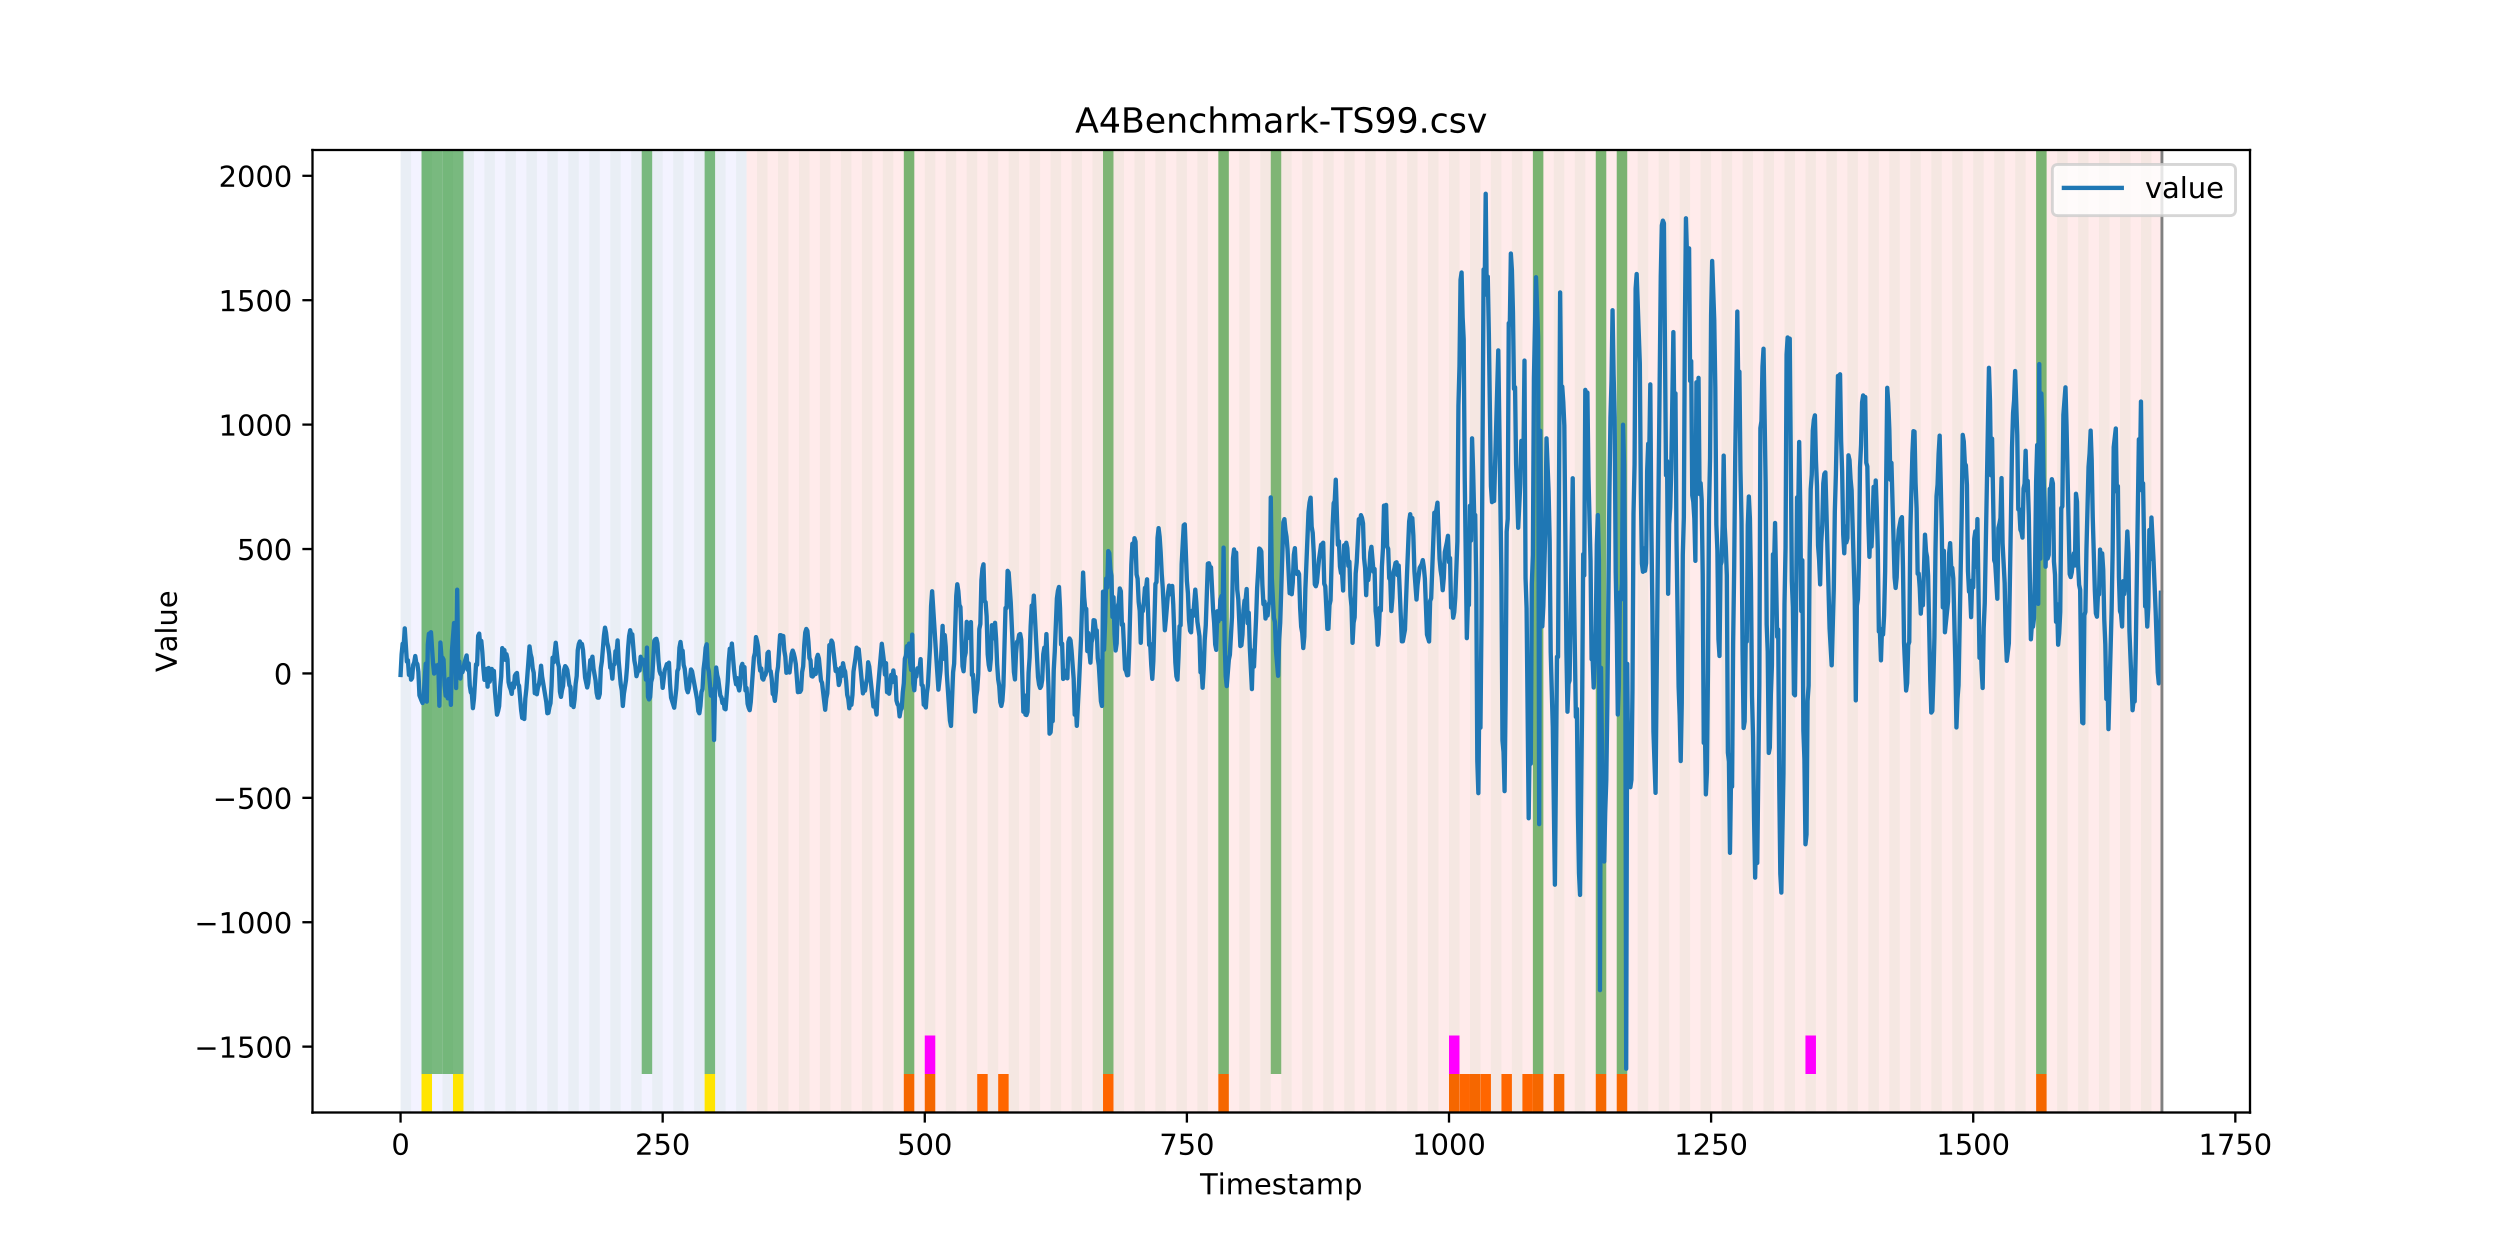 <?xml version="1.0" encoding="utf-8" standalone="no"?>
<!DOCTYPE svg PUBLIC "-//W3C//DTD SVG 1.1//EN"
  "http://www.w3.org/Graphics/SVG/1.1/DTD/svg11.dtd">
<!-- Created with matplotlib (https://matplotlib.org/) -->
<svg height="432pt" version="1.1" viewBox="0 0 864 432" width="864pt" xmlns="http://www.w3.org/2000/svg" xmlns:xlink="http://www.w3.org/1999/xlink">
 <defs>
  <style type="text/css">
*{stroke-linecap:butt;stroke-linejoin:round;}
  </style>
 </defs>
 <g id="figure_1">
  <g id="patch_1">
   <path d="M 0 432 
L 864 432 
L 864 0 
L 0 0 
z
" style="fill:#ffffff;"/>
  </g>
  <g id="axes_1">
   <g id="patch_2">
    <path d="M 108 384.48 
L 777.6 384.48 
L 777.6 51.84 
L 108 51.84 
z
" style="fill:#ffffff;"/>
   </g>
   <g id="patch_3">
    <path clip-path="url(#p6e2597839e)" d="M 138.436 384.48 
L 138.436 51.84 
L 258.008 51.84 
L 258.008 384.48 
z
" style="fill:#0000ff;opacity:0.05;"/>
   </g>
   <g id="patch_4">
    <path clip-path="url(#p6e2597839e)" d="M 258.008 384.48 
L 258.008 51.84 
L 747.164 51.84 
L 747.164 384.48 
z
" style="fill:#ff0000;opacity:0.08;"/>
   </g>
   <g id="patch_5">
    <path clip-path="url(#p6e2597839e)" d="M 138.436 384.48 
L 138.436 51.84 
L 142.06 51.84 
L 142.06 384.48 
z
" style="fill:#008000;opacity:0.04;"/>
   </g>
   <g id="patch_6">
    <path clip-path="url(#p6e2597839e)" d="M 145.683 384.48 
L 145.683 51.84 
L 149.306 51.84 
L 149.306 384.48 
z
" style="fill:#008000;opacity:0.04;"/>
   </g>
   <g id="patch_7">
    <path clip-path="url(#p6e2597839e)" d="M 145.683 371.174 
L 145.683 51.84 
L 149.306 51.84 
L 149.306 371.174 
z
" style="fill:#008000;opacity:0.5;"/>
   </g>
   <g id="patch_8">
    <path clip-path="url(#p6e2597839e)" d="M 145.683 384.48 
L 145.683 371.174 
L 149.306 371.174 
L 149.306 384.48 
z
" style="fill:#ffe500;"/>
   </g>
   <g id="patch_9">
    <path clip-path="url(#p6e2597839e)" d="M 149.306 371.174 
L 149.306 51.84 
L 152.93 51.84 
L 152.93 371.174 
z
" style="fill:#008000;opacity:0.5;"/>
   </g>
   <g id="patch_10">
    <path clip-path="url(#p6e2597839e)" d="M 152.93 384.48 
L 152.93 51.84 
L 156.553 51.84 
L 156.553 384.48 
z
" style="fill:#008000;opacity:0.04;"/>
   </g>
   <g id="patch_11">
    <path clip-path="url(#p6e2597839e)" d="M 152.93 371.174 
L 152.93 51.84 
L 156.553 51.84 
L 156.553 371.174 
z
" style="fill:#008000;opacity:0.5;"/>
   </g>
   <g id="patch_12">
    <path clip-path="url(#p6e2597839e)" d="M 156.553 371.174 
L 156.553 51.84 
L 160.177 51.84 
L 160.177 371.174 
z
" style="fill:#008000;opacity:0.5;"/>
   </g>
   <g id="patch_13">
    <path clip-path="url(#p6e2597839e)" d="M 156.553 384.48 
L 156.553 371.174 
L 160.177 371.174 
L 160.177 384.48 
z
" style="fill:#ffe500;"/>
   </g>
   <g id="patch_14">
    <path clip-path="url(#p6e2597839e)" d="M 160.177 384.48 
L 160.177 51.84 
L 163.8 51.84 
L 163.8 384.48 
z
" style="fill:#008000;opacity:0.04;"/>
   </g>
   <g id="patch_15">
    <path clip-path="url(#p6e2597839e)" d="M 167.423 384.48 
L 167.423 51.84 
L 171.047 51.84 
L 171.047 384.48 
z
" style="fill:#008000;opacity:0.04;"/>
   </g>
   <g id="patch_16">
    <path clip-path="url(#p6e2597839e)" d="M 174.67 384.48 
L 174.67 51.84 
L 178.294 51.84 
L 178.294 384.48 
z
" style="fill:#008000;opacity:0.04;"/>
   </g>
   <g id="patch_17">
    <path clip-path="url(#p6e2597839e)" d="M 181.917 384.48 
L 181.917 51.84 
L 185.54 51.84 
L 185.54 384.48 
z
" style="fill:#008000;opacity:0.04;"/>
   </g>
   <g id="patch_18">
    <path clip-path="url(#p6e2597839e)" d="M 189.164 384.48 
L 189.164 51.84 
L 192.787 51.84 
L 192.787 384.48 
z
" style="fill:#008000;opacity:0.04;"/>
   </g>
   <g id="patch_19">
    <path clip-path="url(#p6e2597839e)" d="M 312.358 384.48 
L 312.358 371.174 
L 315.982 371.174 
L 315.982 384.48 
z
" style="fill:#ff6600;"/>
   </g>
   <g id="patch_20">
    <path clip-path="url(#p6e2597839e)" d="M 196.41 384.48 
L 196.41 51.84 
L 200.034 51.84 
L 200.034 384.48 
z
" style="fill:#008000;opacity:0.04;"/>
   </g>
   <g id="patch_21">
    <path clip-path="url(#p6e2597839e)" d="M 319.605 384.48 
L 319.605 371.174 
L 323.229 371.174 
L 323.229 384.48 
z
" style="fill:#ff6600;"/>
   </g>
   <g id="patch_22">
    <path clip-path="url(#p6e2597839e)" d="M 203.657 384.48 
L 203.657 51.84 
L 207.281 51.84 
L 207.281 384.48 
z
" style="fill:#008000;opacity:0.04;"/>
   </g>
   <g id="patch_23">
    <path clip-path="url(#p6e2597839e)" d="M 210.904 384.48 
L 210.904 51.84 
L 214.527 51.84 
L 214.527 384.48 
z
" style="fill:#008000;opacity:0.04;"/>
   </g>
   <g id="patch_24">
    <path clip-path="url(#p6e2597839e)" d="M 218.151 384.48 
L 218.151 51.84 
L 221.774 51.84 
L 221.774 384.48 
z
" style="fill:#008000;opacity:0.04;"/>
   </g>
   <g id="patch_25">
    <path clip-path="url(#p6e2597839e)" d="M 337.722 384.48 
L 337.722 371.174 
L 341.345 371.174 
L 341.345 384.48 
z
" style="fill:#ff6600;"/>
   </g>
   <g id="patch_26">
    <path clip-path="url(#p6e2597839e)" d="M 221.774 371.174 
L 221.774 51.84 
L 225.397 51.84 
L 225.397 371.174 
z
" style="fill:#008000;opacity:0.5;"/>
   </g>
   <g id="patch_27">
    <path clip-path="url(#p6e2597839e)" d="M 225.397 384.48 
L 225.397 51.84 
L 229.021 51.84 
L 229.021 384.48 
z
" style="fill:#008000;opacity:0.04;"/>
   </g>
   <g id="patch_28">
    <path clip-path="url(#p6e2597839e)" d="M 344.969 384.48 
L 344.969 371.174 
L 348.592 371.174 
L 348.592 384.48 
z
" style="fill:#ff6600;"/>
   </g>
   <g id="patch_29">
    <path clip-path="url(#p6e2597839e)" d="M 232.644 384.48 
L 232.644 51.84 
L 236.268 51.84 
L 236.268 384.48 
z
" style="fill:#008000;opacity:0.04;"/>
   </g>
   <g id="patch_30">
    <path clip-path="url(#p6e2597839e)" d="M 239.891 384.48 
L 239.891 51.84 
L 243.514 51.84 
L 243.514 384.48 
z
" style="fill:#008000;opacity:0.04;"/>
   </g>
   <g id="patch_31">
    <path clip-path="url(#p6e2597839e)" d="M 243.514 371.174 
L 243.514 51.84 
L 247.138 51.84 
L 247.138 371.174 
z
" style="fill:#008000;opacity:0.5;"/>
   </g>
   <g id="patch_32">
    <path clip-path="url(#p6e2597839e)" d="M 243.514 384.48 
L 243.514 371.174 
L 247.138 371.174 
L 247.138 384.48 
z
" style="fill:#ffe500;"/>
   </g>
   <g id="patch_33">
    <path clip-path="url(#p6e2597839e)" d="M 247.138 384.48 
L 247.138 51.84 
L 250.761 51.84 
L 250.761 384.48 
z
" style="fill:#008000;opacity:0.04;"/>
   </g>
   <g id="patch_34">
    <path clip-path="url(#p6e2597839e)" d="M 254.384 384.48 
L 254.384 51.84 
L 258.008 51.84 
L 258.008 384.48 
z
" style="fill:#008000;opacity:0.04;"/>
   </g>
   <g id="patch_35">
    <path clip-path="url(#p6e2597839e)" d="M 261.631 384.48 
L 261.631 51.84 
L 265.255 51.84 
L 265.255 384.48 
z
" style="fill:#008000;opacity:0.04;"/>
   </g>
   <g id="patch_36">
    <path clip-path="url(#p6e2597839e)" d="M 381.203 384.48 
L 381.203 371.174 
L 384.826 371.174 
L 384.826 384.48 
z
" style="fill:#ff6600;"/>
   </g>
   <g id="patch_37">
    <path clip-path="url(#p6e2597839e)" d="M 268.878 384.48 
L 268.878 51.84 
L 272.501 51.84 
L 272.501 384.48 
z
" style="fill:#008000;opacity:0.04;"/>
   </g>
   <g id="patch_38">
    <path clip-path="url(#p6e2597839e)" d="M 276.125 384.48 
L 276.125 51.84 
L 279.748 51.84 
L 279.748 384.48 
z
" style="fill:#008000;opacity:0.04;"/>
   </g>
   <g id="patch_39">
    <path clip-path="url(#p6e2597839e)" d="M 283.371 384.48 
L 283.371 51.84 
L 286.995 51.84 
L 286.995 384.48 
z
" style="fill:#008000;opacity:0.04;"/>
   </g>
   <g id="patch_40">
    <path clip-path="url(#p6e2597839e)" d="M 290.618 384.48 
L 290.618 51.84 
L 294.242 51.84 
L 294.242 384.48 
z
" style="fill:#008000;opacity:0.04;"/>
   </g>
   <g id="patch_41">
    <path clip-path="url(#p6e2597839e)" d="M 297.865 384.48 
L 297.865 51.84 
L 301.488 51.84 
L 301.488 384.48 
z
" style="fill:#008000;opacity:0.04;"/>
   </g>
   <g id="patch_42">
    <path clip-path="url(#p6e2597839e)" d="M 421.06 384.48 
L 421.06 371.174 
L 424.683 371.174 
L 424.683 384.48 
z
" style="fill:#ff6600;"/>
   </g>
   <g id="patch_43">
    <path clip-path="url(#p6e2597839e)" d="M 305.112 384.48 
L 305.112 51.84 
L 308.735 51.84 
L 308.735 384.48 
z
" style="fill:#008000;opacity:0.04;"/>
   </g>
   <g id="patch_44">
    <path clip-path="url(#p6e2597839e)" d="M 312.358 384.48 
L 312.358 51.84 
L 315.982 51.84 
L 315.982 384.48 
z
" style="fill:#008000;opacity:0.04;"/>
   </g>
   <g id="patch_45">
    <path clip-path="url(#p6e2597839e)" d="M 312.358 371.174 
L 312.358 51.84 
L 315.982 51.84 
L 315.982 371.174 
z
" style="fill:#008000;opacity:0.5;"/>
   </g>
   <g id="patch_46">
    <path clip-path="url(#p6e2597839e)" d="M 319.605 384.48 
L 319.605 51.84 
L 323.229 51.84 
L 323.229 384.48 
z
" style="fill:#008000;opacity:0.04;"/>
   </g>
   <g id="patch_47">
    <path clip-path="url(#p6e2597839e)" d="M 319.605 371.174 
L 319.605 357.869 
L 323.229 357.869 
L 323.229 371.174 
z
" style="fill:#ff00ff;"/>
   </g>
   <g id="patch_48">
    <path clip-path="url(#p6e2597839e)" d="M 326.852 384.48 
L 326.852 51.84 
L 330.475 51.84 
L 330.475 384.48 
z
" style="fill:#008000;opacity:0.04;"/>
   </g>
   <g id="patch_49">
    <path clip-path="url(#p6e2597839e)" d="M 334.099 384.48 
L 334.099 51.84 
L 337.722 51.84 
L 337.722 384.48 
z
" style="fill:#008000;opacity:0.04;"/>
   </g>
   <g id="patch_50">
    <path clip-path="url(#p6e2597839e)" d="M 341.345 384.48 
L 341.345 51.84 
L 344.969 51.84 
L 344.969 384.48 
z
" style="fill:#008000;opacity:0.04;"/>
   </g>
   <g id="patch_51">
    <path clip-path="url(#p6e2597839e)" d="M 348.592 384.48 
L 348.592 51.84 
L 352.216 51.84 
L 352.216 384.48 
z
" style="fill:#008000;opacity:0.04;"/>
   </g>
   <g id="patch_52">
    <path clip-path="url(#p6e2597839e)" d="M 355.839 384.48 
L 355.839 51.84 
L 359.462 51.84 
L 359.462 384.48 
z
" style="fill:#008000;opacity:0.04;"/>
   </g>
   <g id="patch_53">
    <path clip-path="url(#p6e2597839e)" d="M 363.086 384.48 
L 363.086 51.84 
L 366.709 51.84 
L 366.709 384.48 
z
" style="fill:#008000;opacity:0.04;"/>
   </g>
   <g id="patch_54">
    <path clip-path="url(#p6e2597839e)" d="M 370.332 384.48 
L 370.332 51.84 
L 373.956 51.84 
L 373.956 384.48 
z
" style="fill:#008000;opacity:0.04;"/>
   </g>
   <g id="patch_55">
    <path clip-path="url(#p6e2597839e)" d="M 377.579 384.48 
L 377.579 51.84 
L 381.203 51.84 
L 381.203 384.48 
z
" style="fill:#008000;opacity:0.04;"/>
   </g>
   <g id="patch_56">
    <path clip-path="url(#p6e2597839e)" d="M 381.203 371.174 
L 381.203 51.84 
L 384.826 51.84 
L 384.826 371.174 
z
" style="fill:#008000;opacity:0.5;"/>
   </g>
   <g id="patch_57">
    <path clip-path="url(#p6e2597839e)" d="M 500.774 384.48 
L 500.774 371.174 
L 504.397 371.174 
L 504.397 384.48 
z
" style="fill:#ff6600;"/>
   </g>
   <g id="patch_58">
    <path clip-path="url(#p6e2597839e)" d="M 384.826 384.48 
L 384.826 51.84 
L 388.449 51.84 
L 388.449 384.48 
z
" style="fill:#008000;opacity:0.04;"/>
   </g>
   <g id="patch_59">
    <path clip-path="url(#p6e2597839e)" d="M 504.397 384.48 
L 504.397 371.174 
L 508.021 371.174 
L 508.021 384.48 
z
" style="fill:#ff6600;"/>
   </g>
   <g id="patch_60">
    <path clip-path="url(#p6e2597839e)" d="M 508.021 384.48 
L 508.021 371.174 
L 511.644 371.174 
L 511.644 384.48 
z
" style="fill:#ff6600;"/>
   </g>
   <g id="patch_61">
    <path clip-path="url(#p6e2597839e)" d="M 392.073 384.48 
L 392.073 51.84 
L 395.696 51.84 
L 395.696 384.48 
z
" style="fill:#008000;opacity:0.04;"/>
   </g>
   <g id="patch_62">
    <path clip-path="url(#p6e2597839e)" d="M 511.644 384.48 
L 511.644 371.174 
L 515.268 371.174 
L 515.268 384.48 
z
" style="fill:#ff6600;"/>
   </g>
   <g id="patch_63">
    <path clip-path="url(#p6e2597839e)" d="M 399.319 384.48 
L 399.319 51.84 
L 402.943 51.84 
L 402.943 384.48 
z
" style="fill:#008000;opacity:0.04;"/>
   </g>
   <g id="patch_64">
    <path clip-path="url(#p6e2597839e)" d="M 518.891 384.48 
L 518.891 371.174 
L 522.514 371.174 
L 522.514 384.48 
z
" style="fill:#ff6600;"/>
   </g>
   <g id="patch_65">
    <path clip-path="url(#p6e2597839e)" d="M 406.566 384.48 
L 406.566 51.84 
L 410.19 51.84 
L 410.19 384.48 
z
" style="fill:#008000;opacity:0.04;"/>
   </g>
   <g id="patch_66">
    <path clip-path="url(#p6e2597839e)" d="M 526.138 384.48 
L 526.138 371.174 
L 529.761 371.174 
L 529.761 384.48 
z
" style="fill:#ff6600;"/>
   </g>
   <g id="patch_67">
    <path clip-path="url(#p6e2597839e)" d="M 529.761 384.48 
L 529.761 371.174 
L 533.384 371.174 
L 533.384 384.48 
z
" style="fill:#ff6600;"/>
   </g>
   <g id="patch_68">
    <path clip-path="url(#p6e2597839e)" d="M 413.813 384.48 
L 413.813 51.84 
L 417.436 51.84 
L 417.436 384.48 
z
" style="fill:#008000;opacity:0.04;"/>
   </g>
   <g id="patch_69">
    <path clip-path="url(#p6e2597839e)" d="M 537.008 384.48 
L 537.008 371.174 
L 540.631 371.174 
L 540.631 384.48 
z
" style="fill:#ff6600;"/>
   </g>
   <g id="patch_70">
    <path clip-path="url(#p6e2597839e)" d="M 421.06 384.48 
L 421.06 51.84 
L 424.683 51.84 
L 424.683 384.48 
z
" style="fill:#008000;opacity:0.04;"/>
   </g>
   <g id="patch_71">
    <path clip-path="url(#p6e2597839e)" d="M 421.06 371.174 
L 421.06 51.84 
L 424.683 51.84 
L 424.683 371.174 
z
" style="fill:#008000;opacity:0.5;"/>
   </g>
   <g id="patch_72">
    <path clip-path="url(#p6e2597839e)" d="M 428.306 384.48 
L 428.306 51.84 
L 431.93 51.84 
L 431.93 384.48 
z
" style="fill:#008000;opacity:0.04;"/>
   </g>
   <g id="patch_73">
    <path clip-path="url(#p6e2597839e)" d="M 551.501 384.48 
L 551.501 371.174 
L 555.125 371.174 
L 555.125 384.48 
z
" style="fill:#ff6600;"/>
   </g>
   <g id="patch_74">
    <path clip-path="url(#p6e2597839e)" d="M 435.553 384.48 
L 435.553 51.84 
L 439.177 51.84 
L 439.177 384.48 
z
" style="fill:#008000;opacity:0.04;"/>
   </g>
   <g id="patch_75">
    <path clip-path="url(#p6e2597839e)" d="M 439.177 371.174 
L 439.177 51.84 
L 442.8 51.84 
L 442.8 371.174 
z
" style="fill:#008000;opacity:0.5;"/>
   </g>
   <g id="patch_76">
    <path clip-path="url(#p6e2597839e)" d="M 558.748 384.48 
L 558.748 371.174 
L 562.371 371.174 
L 562.371 384.48 
z
" style="fill:#ff6600;"/>
   </g>
   <g id="patch_77">
    <path clip-path="url(#p6e2597839e)" d="M 442.8 384.48 
L 442.8 51.84 
L 446.423 51.84 
L 446.423 384.48 
z
" style="fill:#008000;opacity:0.04;"/>
   </g>
   <g id="patch_78">
    <path clip-path="url(#p6e2597839e)" d="M 450.047 384.48 
L 450.047 51.84 
L 453.67 51.84 
L 453.67 384.48 
z
" style="fill:#008000;opacity:0.04;"/>
   </g>
   <g id="patch_79">
    <path clip-path="url(#p6e2597839e)" d="M 457.294 384.48 
L 457.294 51.84 
L 460.917 51.84 
L 460.917 384.48 
z
" style="fill:#008000;opacity:0.04;"/>
   </g>
   <g id="patch_80">
    <path clip-path="url(#p6e2597839e)" d="M 464.54 384.48 
L 464.54 51.84 
L 468.164 51.84 
L 468.164 384.48 
z
" style="fill:#008000;opacity:0.04;"/>
   </g>
   <g id="patch_81">
    <path clip-path="url(#p6e2597839e)" d="M 471.787 384.48 
L 471.787 51.84 
L 475.41 51.84 
L 475.41 384.48 
z
" style="fill:#008000;opacity:0.04;"/>
   </g>
   <g id="patch_82">
    <path clip-path="url(#p6e2597839e)" d="M 479.034 384.48 
L 479.034 51.84 
L 482.657 51.84 
L 482.657 384.48 
z
" style="fill:#008000;opacity:0.04;"/>
   </g>
   <g id="patch_83">
    <path clip-path="url(#p6e2597839e)" d="M 486.281 384.48 
L 486.281 51.84 
L 489.904 51.84 
L 489.904 384.48 
z
" style="fill:#008000;opacity:0.04;"/>
   </g>
   <g id="patch_84">
    <path clip-path="url(#p6e2597839e)" d="M 493.527 384.48 
L 493.527 51.84 
L 497.151 51.84 
L 497.151 384.48 
z
" style="fill:#008000;opacity:0.04;"/>
   </g>
   <g id="patch_85">
    <path clip-path="url(#p6e2597839e)" d="M 500.774 384.48 
L 500.774 51.84 
L 504.397 51.84 
L 504.397 384.48 
z
" style="fill:#008000;opacity:0.04;"/>
   </g>
   <g id="patch_86">
    <path clip-path="url(#p6e2597839e)" d="M 500.774 371.174 
L 500.774 357.869 
L 504.397 357.869 
L 504.397 371.174 
z
" style="fill:#ff00ff;"/>
   </g>
   <g id="patch_87">
    <path clip-path="url(#p6e2597839e)" d="M 508.021 384.48 
L 508.021 51.84 
L 511.644 51.84 
L 511.644 384.48 
z
" style="fill:#008000;opacity:0.04;"/>
   </g>
   <g id="patch_88">
    <path clip-path="url(#p6e2597839e)" d="M 515.268 384.48 
L 515.268 51.84 
L 518.891 51.84 
L 518.891 384.48 
z
" style="fill:#008000;opacity:0.04;"/>
   </g>
   <g id="patch_89">
    <path clip-path="url(#p6e2597839e)" d="M 522.514 384.48 
L 522.514 51.84 
L 526.138 51.84 
L 526.138 384.48 
z
" style="fill:#008000;opacity:0.04;"/>
   </g>
   <g id="patch_90">
    <path clip-path="url(#p6e2597839e)" d="M 529.761 384.48 
L 529.761 51.84 
L 533.384 51.84 
L 533.384 384.48 
z
" style="fill:#008000;opacity:0.04;"/>
   </g>
   <g id="patch_91">
    <path clip-path="url(#p6e2597839e)" d="M 529.761 371.174 
L 529.761 51.84 
L 533.384 51.84 
L 533.384 371.174 
z
" style="fill:#008000;opacity:0.5;"/>
   </g>
   <g id="patch_92">
    <path clip-path="url(#p6e2597839e)" d="M 537.008 384.48 
L 537.008 51.84 
L 540.631 51.84 
L 540.631 384.48 
z
" style="fill:#008000;opacity:0.04;"/>
   </g>
   <g id="patch_93">
    <path clip-path="url(#p6e2597839e)" d="M 544.255 384.48 
L 544.255 51.84 
L 547.878 51.84 
L 547.878 384.48 
z
" style="fill:#008000;opacity:0.04;"/>
   </g>
   <g id="patch_94">
    <path clip-path="url(#p6e2597839e)" d="M 551.501 384.48 
L 551.501 51.84 
L 555.125 51.84 
L 555.125 384.48 
z
" style="fill:#008000;opacity:0.04;"/>
   </g>
   <g id="patch_95">
    <path clip-path="url(#p6e2597839e)" d="M 551.501 371.174 
L 551.501 51.84 
L 555.125 51.84 
L 555.125 371.174 
z
" style="fill:#008000;opacity:0.5;"/>
   </g>
   <g id="patch_96">
    <path clip-path="url(#p6e2597839e)" d="M 558.748 384.48 
L 558.748 51.84 
L 562.371 51.84 
L 562.371 384.48 
z
" style="fill:#008000;opacity:0.04;"/>
   </g>
   <g id="patch_97">
    <path clip-path="url(#p6e2597839e)" d="M 558.748 371.174 
L 558.748 51.84 
L 562.371 51.84 
L 562.371 371.174 
z
" style="fill:#008000;opacity:0.5;"/>
   </g>
   <g id="patch_98">
    <path clip-path="url(#p6e2597839e)" d="M 565.995 384.48 
L 565.995 51.84 
L 569.618 51.84 
L 569.618 384.48 
z
" style="fill:#008000;opacity:0.04;"/>
   </g>
   <g id="patch_99">
    <path clip-path="url(#p6e2597839e)" d="M 573.242 384.48 
L 573.242 51.84 
L 576.865 51.84 
L 576.865 384.48 
z
" style="fill:#008000;opacity:0.04;"/>
   </g>
   <g id="patch_100">
    <path clip-path="url(#p6e2597839e)" d="M 580.488 384.48 
L 580.488 51.84 
L 584.112 51.84 
L 584.112 384.48 
z
" style="fill:#008000;opacity:0.04;"/>
   </g>
   <g id="patch_101">
    <path clip-path="url(#p6e2597839e)" d="M 703.683 384.48 
L 703.683 371.174 
L 707.306 371.174 
L 707.306 384.48 
z
" style="fill:#ff6600;"/>
   </g>
   <g id="patch_102">
    <path clip-path="url(#p6e2597839e)" d="M 587.735 384.48 
L 587.735 51.84 
L 591.358 51.84 
L 591.358 384.48 
z
" style="fill:#008000;opacity:0.04;"/>
   </g>
   <g id="patch_103">
    <path clip-path="url(#p6e2597839e)" d="M 594.982 384.48 
L 594.982 51.84 
L 598.605 51.84 
L 598.605 384.48 
z
" style="fill:#008000;opacity:0.04;"/>
   </g>
   <g id="patch_104">
    <path clip-path="url(#p6e2597839e)" d="M 602.229 384.48 
L 602.229 51.84 
L 605.852 51.84 
L 605.852 384.48 
z
" style="fill:#008000;opacity:0.04;"/>
   </g>
   <g id="patch_105">
    <path clip-path="url(#p6e2597839e)" d="M 609.475 384.48 
L 609.475 51.84 
L 613.099 51.84 
L 613.099 384.48 
z
" style="fill:#008000;opacity:0.04;"/>
   </g>
   <g id="patch_106">
    <path clip-path="url(#p6e2597839e)" d="M 616.722 384.48 
L 616.722 51.84 
L 620.345 51.84 
L 620.345 384.48 
z
" style="fill:#008000;opacity:0.04;"/>
   </g>
   <g id="patch_107">
    <path clip-path="url(#p6e2597839e)" d="M 623.969 384.48 
L 623.969 51.84 
L 627.592 51.84 
L 627.592 384.48 
z
" style="fill:#008000;opacity:0.04;"/>
   </g>
   <g id="patch_108">
    <path clip-path="url(#p6e2597839e)" d="M 623.969 371.174 
L 623.969 357.869 
L 627.592 357.869 
L 627.592 371.174 
z
" style="fill:#ff00ff;"/>
   </g>
   <g id="patch_109">
    <path clip-path="url(#p6e2597839e)" d="M 631.216 384.48 
L 631.216 51.84 
L 634.839 51.84 
L 634.839 384.48 
z
" style="fill:#008000;opacity:0.04;"/>
   </g>
   <g id="patch_110">
    <path clip-path="url(#p6e2597839e)" d="M 638.462 384.48 
L 638.462 51.84 
L 642.086 51.84 
L 642.086 384.48 
z
" style="fill:#008000;opacity:0.04;"/>
   </g>
   <g id="patch_111">
    <path clip-path="url(#p6e2597839e)" d="M 645.709 384.48 
L 645.709 51.84 
L 649.332 51.84 
L 649.332 384.48 
z
" style="fill:#008000;opacity:0.04;"/>
   </g>
   <g id="patch_112">
    <path clip-path="url(#p6e2597839e)" d="M 652.956 384.48 
L 652.956 51.84 
L 656.579 51.84 
L 656.579 384.48 
z
" style="fill:#008000;opacity:0.04;"/>
   </g>
   <g id="patch_113">
    <path clip-path="url(#p6e2597839e)" d="M 660.203 384.48 
L 660.203 51.84 
L 663.826 51.84 
L 663.826 384.48 
z
" style="fill:#008000;opacity:0.04;"/>
   </g>
   <g id="patch_114">
    <path clip-path="url(#p6e2597839e)" d="M 667.449 384.48 
L 667.449 51.84 
L 671.073 51.84 
L 671.073 384.48 
z
" style="fill:#008000;opacity:0.04;"/>
   </g>
   <g id="patch_115">
    <path clip-path="url(#p6e2597839e)" d="M 674.696 384.48 
L 674.696 51.84 
L 678.319 51.84 
L 678.319 384.48 
z
" style="fill:#008000;opacity:0.04;"/>
   </g>
   <g id="patch_116">
    <path clip-path="url(#p6e2597839e)" d="M 681.943 384.48 
L 681.943 51.84 
L 685.566 51.84 
L 685.566 384.48 
z
" style="fill:#008000;opacity:0.04;"/>
   </g>
   <g id="patch_117">
    <path clip-path="url(#p6e2597839e)" d="M 689.19 384.48 
L 689.19 51.84 
L 692.813 51.84 
L 692.813 384.48 
z
" style="fill:#008000;opacity:0.04;"/>
   </g>
   <g id="patch_118">
    <path clip-path="url(#p6e2597839e)" d="M 696.436 384.48 
L 696.436 51.84 
L 700.06 51.84 
L 700.06 384.48 
z
" style="fill:#008000;opacity:0.04;"/>
   </g>
   <g id="patch_119">
    <path clip-path="url(#p6e2597839e)" d="M 703.683 384.48 
L 703.683 51.84 
L 707.306 51.84 
L 707.306 384.48 
z
" style="fill:#008000;opacity:0.04;"/>
   </g>
   <g id="patch_120">
    <path clip-path="url(#p6e2597839e)" d="M 703.683 371.174 
L 703.683 51.84 
L 707.306 51.84 
L 707.306 371.174 
z
" style="fill:#008000;opacity:0.5;"/>
   </g>
   <g id="patch_121">
    <path clip-path="url(#p6e2597839e)" d="M 710.93 384.48 
L 710.93 51.84 
L 714.553 51.84 
L 714.553 384.48 
z
" style="fill:#008000;opacity:0.04;"/>
   </g>
   <g id="patch_122">
    <path clip-path="url(#p6e2597839e)" d="M 718.177 384.48 
L 718.177 51.84 
L 721.8 51.84 
L 721.8 384.48 
z
" style="fill:#008000;opacity:0.04;"/>
   </g>
   <g id="patch_123">
    <path clip-path="url(#p6e2597839e)" d="M 725.423 384.48 
L 725.423 51.84 
L 729.047 51.84 
L 729.047 384.48 
z
" style="fill:#008000;opacity:0.04;"/>
   </g>
   <g id="patch_124">
    <path clip-path="url(#p6e2597839e)" d="M 732.67 384.48 
L 732.67 51.84 
L 736.294 51.84 
L 736.294 384.48 
z
" style="fill:#008000;opacity:0.04;"/>
   </g>
   <g id="patch_125">
    <path clip-path="url(#p6e2597839e)" d="M 739.917 384.48 
L 739.917 51.84 
L 743.54 51.84 
L 743.54 384.48 
z
" style="fill:#008000;opacity:0.04;"/>
   </g>
   <g id="matplotlib.axis_1">
    <g id="xtick_1">
     <g id="line2d_1">
      <defs>
       <path d="M 0 0 
L 0 3.5 
" id="m6e88d5bb81" style="stroke:#000000;stroke-width:0.8;"/>
      </defs>
      <g>
       <use style="stroke:#000000;stroke-width:0.8;" x="138.436" xlink:href="#m6e88d5bb81" y="384.48"/>
      </g>
     </g>
     <g id="text_1">
      <!-- 0 -->
      <defs>
       <path d="M 31.781 66.406 
Q 24.172 66.406 20.328 58.906 
Q 16.5 51.422 16.5 36.375 
Q 16.5 21.391 20.328 13.891 
Q 24.172 6.391 31.781 6.391 
Q 39.453 6.391 43.281 13.891 
Q 47.125 21.391 47.125 36.375 
Q 47.125 51.422 43.281 58.906 
Q 39.453 66.406 31.781 66.406 
z
M 31.781 74.219 
Q 44.047 74.219 50.516 64.516 
Q 56.984 54.828 56.984 36.375 
Q 56.984 17.969 50.516 8.266 
Q 44.047 -1.422 31.781 -1.422 
Q 19.531 -1.422 13.062 8.266 
Q 6.594 17.969 6.594 36.375 
Q 6.594 54.828 13.062 64.516 
Q 19.531 74.219 31.781 74.219 
z
" id="DejaVuSans-48"/>
      </defs>
      <g transform="translate(135.255 399.078)scale(0.1 -0.1)">
       <use xlink:href="#DejaVuSans-48"/>
      </g>
     </g>
    </g>
    <g id="xtick_2">
     <g id="line2d_2">
      <g>
       <use style="stroke:#000000;stroke-width:0.8;" x="229.021" xlink:href="#m6e88d5bb81" y="384.48"/>
      </g>
     </g>
     <g id="text_2">
      <!-- 250 -->
      <defs>
       <path d="M 19.188 8.297 
L 53.609 8.297 
L 53.609 0 
L 7.328 0 
L 7.328 8.297 
Q 12.938 14.109 22.625 23.891 
Q 32.328 33.688 34.812 36.531 
Q 39.547 41.844 41.422 45.531 
Q 43.312 49.219 43.312 52.781 
Q 43.312 58.594 39.234 62.25 
Q 35.156 65.922 28.609 65.922 
Q 23.969 65.922 18.812 64.312 
Q 13.672 62.703 7.812 59.422 
L 7.812 69.391 
Q 13.766 71.781 18.938 73 
Q 24.125 74.219 28.422 74.219 
Q 39.75 74.219 46.484 68.547 
Q 53.219 62.891 53.219 53.422 
Q 53.219 48.922 51.531 44.891 
Q 49.859 40.875 45.406 35.406 
Q 44.188 33.984 37.641 27.219 
Q 31.109 20.453 19.188 8.297 
z
" id="DejaVuSans-50"/>
       <path d="M 10.797 72.906 
L 49.516 72.906 
L 49.516 64.594 
L 19.828 64.594 
L 19.828 46.734 
Q 21.969 47.469 24.109 47.828 
Q 26.266 48.188 28.422 48.188 
Q 40.625 48.188 47.75 41.5 
Q 54.891 34.812 54.891 23.391 
Q 54.891 11.625 47.562 5.094 
Q 40.234 -1.422 26.906 -1.422 
Q 22.312 -1.422 17.547 -0.641 
Q 12.797 0.141 7.719 1.703 
L 7.719 11.625 
Q 12.109 9.234 16.797 8.062 
Q 21.484 6.891 26.703 6.891 
Q 35.156 6.891 40.078 11.328 
Q 45.016 15.766 45.016 23.391 
Q 45.016 31 40.078 35.438 
Q 35.156 39.891 26.703 39.891 
Q 22.75 39.891 18.812 39.016 
Q 14.891 38.141 10.797 36.281 
z
" id="DejaVuSans-53"/>
      </defs>
      <g transform="translate(219.477 399.078)scale(0.1 -0.1)">
       <use xlink:href="#DejaVuSans-50"/>
       <use x="63.623" xlink:href="#DejaVuSans-53"/>
       <use x="127.246" xlink:href="#DejaVuSans-48"/>
      </g>
     </g>
    </g>
    <g id="xtick_3">
     <g id="line2d_3">
      <g>
       <use style="stroke:#000000;stroke-width:0.8;" x="319.605" xlink:href="#m6e88d5bb81" y="384.48"/>
      </g>
     </g>
     <g id="text_3">
      <!-- 500 -->
      <g transform="translate(310.061 399.078)scale(0.1 -0.1)">
       <use xlink:href="#DejaVuSans-53"/>
       <use x="63.623" xlink:href="#DejaVuSans-48"/>
       <use x="127.246" xlink:href="#DejaVuSans-48"/>
      </g>
     </g>
    </g>
    <g id="xtick_4">
     <g id="line2d_4">
      <g>
       <use style="stroke:#000000;stroke-width:0.8;" x="410.19" xlink:href="#m6e88d5bb81" y="384.48"/>
      </g>
     </g>
     <g id="text_4">
      <!-- 750 -->
      <defs>
       <path d="M 8.203 72.906 
L 55.078 72.906 
L 55.078 68.703 
L 28.609 0 
L 18.312 0 
L 43.219 64.594 
L 8.203 64.594 
z
" id="DejaVuSans-55"/>
      </defs>
      <g transform="translate(400.646 399.078)scale(0.1 -0.1)">
       <use xlink:href="#DejaVuSans-55"/>
       <use x="63.623" xlink:href="#DejaVuSans-53"/>
       <use x="127.246" xlink:href="#DejaVuSans-48"/>
      </g>
     </g>
    </g>
    <g id="xtick_5">
     <g id="line2d_5">
      <g>
       <use style="stroke:#000000;stroke-width:0.8;" x="500.774" xlink:href="#m6e88d5bb81" y="384.48"/>
      </g>
     </g>
     <g id="text_5">
      <!-- 1000 -->
      <defs>
       <path d="M 12.406 8.297 
L 28.516 8.297 
L 28.516 63.922 
L 10.984 60.406 
L 10.984 69.391 
L 28.422 72.906 
L 38.281 72.906 
L 38.281 8.297 
L 54.391 8.297 
L 54.391 0 
L 12.406 0 
z
" id="DejaVuSans-49"/>
      </defs>
      <g transform="translate(488.049 399.078)scale(0.1 -0.1)">
       <use xlink:href="#DejaVuSans-49"/>
       <use x="63.623" xlink:href="#DejaVuSans-48"/>
       <use x="127.246" xlink:href="#DejaVuSans-48"/>
       <use x="190.869" xlink:href="#DejaVuSans-48"/>
      </g>
     </g>
    </g>
    <g id="xtick_6">
     <g id="line2d_6">
      <g>
       <use style="stroke:#000000;stroke-width:0.8;" x="591.358" xlink:href="#m6e88d5bb81" y="384.48"/>
      </g>
     </g>
     <g id="text_6">
      <!-- 1250 -->
      <g transform="translate(578.633 399.078)scale(0.1 -0.1)">
       <use xlink:href="#DejaVuSans-49"/>
       <use x="63.623" xlink:href="#DejaVuSans-50"/>
       <use x="127.246" xlink:href="#DejaVuSans-53"/>
       <use x="190.869" xlink:href="#DejaVuSans-48"/>
      </g>
     </g>
    </g>
    <g id="xtick_7">
     <g id="line2d_7">
      <g>
       <use style="stroke:#000000;stroke-width:0.8;" x="681.943" xlink:href="#m6e88d5bb81" y="384.48"/>
      </g>
     </g>
     <g id="text_7">
      <!-- 1500 -->
      <g transform="translate(669.218 399.078)scale(0.1 -0.1)">
       <use xlink:href="#DejaVuSans-49"/>
       <use x="63.623" xlink:href="#DejaVuSans-53"/>
       <use x="127.246" xlink:href="#DejaVuSans-48"/>
       <use x="190.869" xlink:href="#DejaVuSans-48"/>
      </g>
     </g>
    </g>
    <g id="xtick_8">
     <g id="line2d_8">
      <g>
       <use style="stroke:#000000;stroke-width:0.8;" x="772.527" xlink:href="#m6e88d5bb81" y="384.48"/>
      </g>
     </g>
     <g id="text_8">
      <!-- 1750 -->
      <g transform="translate(759.802 399.078)scale(0.1 -0.1)">
       <use xlink:href="#DejaVuSans-49"/>
       <use x="63.623" xlink:href="#DejaVuSans-55"/>
       <use x="127.246" xlink:href="#DejaVuSans-53"/>
       <use x="190.869" xlink:href="#DejaVuSans-48"/>
      </g>
     </g>
    </g>
    <g id="text_9">
     <!-- Timestamp -->
     <defs>
      <path d="M -0.297 72.906 
L 61.375 72.906 
L 61.375 64.594 
L 35.5 64.594 
L 35.5 0 
L 25.594 0 
L 25.594 64.594 
L -0.297 64.594 
z
" id="DejaVuSans-84"/>
      <path d="M 9.422 54.688 
L 18.406 54.688 
L 18.406 0 
L 9.422 0 
z
M 9.422 75.984 
L 18.406 75.984 
L 18.406 64.594 
L 9.422 64.594 
z
" id="DejaVuSans-105"/>
      <path d="M 52 44.188 
Q 55.375 50.25 60.062 53.125 
Q 64.75 56 71.094 56 
Q 79.641 56 84.281 50.016 
Q 88.922 44.047 88.922 33.016 
L 88.922 0 
L 79.891 0 
L 79.891 32.719 
Q 79.891 40.578 77.094 44.375 
Q 74.312 48.188 68.609 48.188 
Q 61.625 48.188 57.562 43.547 
Q 53.516 38.922 53.516 30.906 
L 53.516 0 
L 44.484 0 
L 44.484 32.719 
Q 44.484 40.625 41.703 44.406 
Q 38.922 48.188 33.109 48.188 
Q 26.219 48.188 22.156 43.531 
Q 18.109 38.875 18.109 30.906 
L 18.109 0 
L 9.078 0 
L 9.078 54.688 
L 18.109 54.688 
L 18.109 46.188 
Q 21.188 51.219 25.484 53.609 
Q 29.781 56 35.688 56 
Q 41.656 56 45.828 52.969 
Q 50 49.953 52 44.188 
z
" id="DejaVuSans-109"/>
      <path d="M 56.203 29.594 
L 56.203 25.203 
L 14.891 25.203 
Q 15.484 15.922 20.484 11.062 
Q 25.484 6.203 34.422 6.203 
Q 39.594 6.203 44.453 7.469 
Q 49.312 8.734 54.109 11.281 
L 54.109 2.781 
Q 49.266 0.734 44.188 -0.344 
Q 39.109 -1.422 33.891 -1.422 
Q 20.797 -1.422 13.156 6.188 
Q 5.516 13.812 5.516 26.812 
Q 5.516 40.234 12.766 48.109 
Q 20.016 56 32.328 56 
Q 43.359 56 49.781 48.891 
Q 56.203 41.797 56.203 29.594 
z
M 47.219 32.234 
Q 47.125 39.594 43.094 43.984 
Q 39.062 48.391 32.422 48.391 
Q 24.906 48.391 20.391 44.141 
Q 15.875 39.891 15.188 32.172 
z
" id="DejaVuSans-101"/>
      <path d="M 44.281 53.078 
L 44.281 44.578 
Q 40.484 46.531 36.375 47.5 
Q 32.281 48.484 27.875 48.484 
Q 21.188 48.484 17.844 46.438 
Q 14.5 44.391 14.5 40.281 
Q 14.5 37.156 16.891 35.375 
Q 19.281 33.594 26.516 31.984 
L 29.594 31.297 
Q 39.156 29.25 43.188 25.516 
Q 47.219 21.781 47.219 15.094 
Q 47.219 7.469 41.188 3.016 
Q 35.156 -1.422 24.609 -1.422 
Q 20.219 -1.422 15.453 -0.562 
Q 10.688 0.297 5.422 2 
L 5.422 11.281 
Q 10.406 8.688 15.234 7.391 
Q 20.062 6.109 24.812 6.109 
Q 31.156 6.109 34.562 8.281 
Q 37.984 10.453 37.984 14.406 
Q 37.984 18.062 35.516 20.016 
Q 33.062 21.969 24.703 23.781 
L 21.578 24.516 
Q 13.234 26.266 9.516 29.906 
Q 5.812 33.547 5.812 39.891 
Q 5.812 47.609 11.281 51.797 
Q 16.75 56 26.812 56 
Q 31.781 56 36.172 55.266 
Q 40.578 54.547 44.281 53.078 
z
" id="DejaVuSans-115"/>
      <path d="M 18.312 70.219 
L 18.312 54.688 
L 36.812 54.688 
L 36.812 47.703 
L 18.312 47.703 
L 18.312 18.016 
Q 18.312 11.328 20.141 9.422 
Q 21.969 7.516 27.594 7.516 
L 36.812 7.516 
L 36.812 0 
L 27.594 0 
Q 17.188 0 13.234 3.875 
Q 9.281 7.766 9.281 18.016 
L 9.281 47.703 
L 2.688 47.703 
L 2.688 54.688 
L 9.281 54.688 
L 9.281 70.219 
z
" id="DejaVuSans-116"/>
      <path d="M 34.281 27.484 
Q 23.391 27.484 19.188 25 
Q 14.984 22.516 14.984 16.5 
Q 14.984 11.719 18.141 8.906 
Q 21.297 6.109 26.703 6.109 
Q 34.188 6.109 38.703 11.406 
Q 43.219 16.703 43.219 25.484 
L 43.219 27.484 
z
M 52.203 31.203 
L 52.203 0 
L 43.219 0 
L 43.219 8.297 
Q 40.141 3.328 35.547 0.953 
Q 30.953 -1.422 24.312 -1.422 
Q 15.922 -1.422 10.953 3.297 
Q 6 8.016 6 15.922 
Q 6 25.141 12.172 29.828 
Q 18.359 34.516 30.609 34.516 
L 43.219 34.516 
L 43.219 35.406 
Q 43.219 41.609 39.141 45 
Q 35.062 48.391 27.688 48.391 
Q 23 48.391 18.547 47.266 
Q 14.109 46.141 10.016 43.891 
L 10.016 52.203 
Q 14.938 54.109 19.578 55.047 
Q 24.219 56 28.609 56 
Q 40.484 56 46.344 49.844 
Q 52.203 43.703 52.203 31.203 
z
" id="DejaVuSans-97"/>
      <path d="M 18.109 8.203 
L 18.109 -20.797 
L 9.078 -20.797 
L 9.078 54.688 
L 18.109 54.688 
L 18.109 46.391 
Q 20.953 51.266 25.266 53.625 
Q 29.594 56 35.594 56 
Q 45.562 56 51.781 48.094 
Q 58.016 40.188 58.016 27.297 
Q 58.016 14.406 51.781 6.484 
Q 45.562 -1.422 35.594 -1.422 
Q 29.594 -1.422 25.266 0.953 
Q 20.953 3.328 18.109 8.203 
z
M 48.688 27.297 
Q 48.688 37.203 44.609 42.844 
Q 40.531 48.484 33.406 48.484 
Q 26.266 48.484 22.188 42.844 
Q 18.109 37.203 18.109 27.297 
Q 18.109 17.391 22.188 11.75 
Q 26.266 6.109 33.406 6.109 
Q 40.531 6.109 44.609 11.75 
Q 48.688 17.391 48.688 27.297 
z
" id="DejaVuSans-112"/>
     </defs>
     <g transform="translate(414.739 412.757)scale(0.1 -0.1)">
      <use xlink:href="#DejaVuSans-84"/>
      <use x="61.037" xlink:href="#DejaVuSans-105"/>
      <use x="88.82" xlink:href="#DejaVuSans-109"/>
      <use x="186.232" xlink:href="#DejaVuSans-101"/>
      <use x="247.756" xlink:href="#DejaVuSans-115"/>
      <use x="299.855" xlink:href="#DejaVuSans-116"/>
      <use x="339.064" xlink:href="#DejaVuSans-97"/>
      <use x="400.344" xlink:href="#DejaVuSans-109"/>
      <use x="497.756" xlink:href="#DejaVuSans-112"/>
     </g>
    </g>
   </g>
   <g id="matplotlib.axis_2">
    <g id="ytick_1">
     <g id="line2d_9">
      <defs>
       <path d="M 0 0 
L -3.5 0 
" id="maf344b51ee" style="stroke:#000000;stroke-width:0.8;"/>
      </defs>
      <g>
       <use style="stroke:#000000;stroke-width:0.8;" x="108" xlink:href="#maf344b51ee" y="361.719"/>
      </g>
     </g>
     <g id="text_10">
      <!-- −1500 -->
      <defs>
       <path d="M 10.594 35.5 
L 73.188 35.5 
L 73.188 27.203 
L 10.594 27.203 
z
" id="DejaVuSans-8722"/>
      </defs>
      <g transform="translate(67.17 365.519)scale(0.1 -0.1)">
       <use xlink:href="#DejaVuSans-8722"/>
       <use x="83.789" xlink:href="#DejaVuSans-49"/>
       <use x="147.412" xlink:href="#DejaVuSans-53"/>
       <use x="211.035" xlink:href="#DejaVuSans-48"/>
       <use x="274.658" xlink:href="#DejaVuSans-48"/>
      </g>
     </g>
    </g>
    <g id="ytick_2">
     <g id="line2d_10">
      <g>
       <use style="stroke:#000000;stroke-width:0.8;" x="108" xlink:href="#maf344b51ee" y="318.725"/>
      </g>
     </g>
     <g id="text_11">
      <!-- −1000 -->
      <g transform="translate(67.17 322.524)scale(0.1 -0.1)">
       <use xlink:href="#DejaVuSans-8722"/>
       <use x="83.789" xlink:href="#DejaVuSans-49"/>
       <use x="147.412" xlink:href="#DejaVuSans-48"/>
       <use x="211.035" xlink:href="#DejaVuSans-48"/>
       <use x="274.658" xlink:href="#DejaVuSans-48"/>
      </g>
     </g>
    </g>
    <g id="ytick_3">
     <g id="line2d_11">
      <g>
       <use style="stroke:#000000;stroke-width:0.8;" x="108" xlink:href="#maf344b51ee" y="275.73"/>
      </g>
     </g>
     <g id="text_12">
      <!-- −500 -->
      <g transform="translate(73.533 279.529)scale(0.1 -0.1)">
       <use xlink:href="#DejaVuSans-8722"/>
       <use x="83.789" xlink:href="#DejaVuSans-53"/>
       <use x="147.412" xlink:href="#DejaVuSans-48"/>
       <use x="211.035" xlink:href="#DejaVuSans-48"/>
      </g>
     </g>
    </g>
    <g id="ytick_4">
     <g id="line2d_12">
      <g>
       <use style="stroke:#000000;stroke-width:0.8;" x="108" xlink:href="#maf344b51ee" y="232.735"/>
      </g>
     </g>
     <g id="text_13">
      <!-- 0 -->
      <g transform="translate(94.638 236.534)scale(0.1 -0.1)">
       <use xlink:href="#DejaVuSans-48"/>
      </g>
     </g>
    </g>
    <g id="ytick_5">
     <g id="line2d_13">
      <g>
       <use style="stroke:#000000;stroke-width:0.8;" x="108" xlink:href="#maf344b51ee" y="189.74"/>
      </g>
     </g>
     <g id="text_14">
      <!-- 500 -->
      <g transform="translate(81.912 193.539)scale(0.1 -0.1)">
       <use xlink:href="#DejaVuSans-53"/>
       <use x="63.623" xlink:href="#DejaVuSans-48"/>
       <use x="127.246" xlink:href="#DejaVuSans-48"/>
      </g>
     </g>
    </g>
    <g id="ytick_6">
     <g id="line2d_14">
      <g>
       <use style="stroke:#000000;stroke-width:0.8;" x="108" xlink:href="#maf344b51ee" y="146.745"/>
      </g>
     </g>
     <g id="text_15">
      <!-- 1000 -->
      <g transform="translate(75.55 150.544)scale(0.1 -0.1)">
       <use xlink:href="#DejaVuSans-49"/>
       <use x="63.623" xlink:href="#DejaVuSans-48"/>
       <use x="127.246" xlink:href="#DejaVuSans-48"/>
       <use x="190.869" xlink:href="#DejaVuSans-48"/>
      </g>
     </g>
    </g>
    <g id="ytick_7">
     <g id="line2d_15">
      <g>
       <use style="stroke:#000000;stroke-width:0.8;" x="108" xlink:href="#maf344b51ee" y="103.75"/>
      </g>
     </g>
     <g id="text_16">
      <!-- 1500 -->
      <g transform="translate(75.55 107.549)scale(0.1 -0.1)">
       <use xlink:href="#DejaVuSans-49"/>
       <use x="63.623" xlink:href="#DejaVuSans-53"/>
       <use x="127.246" xlink:href="#DejaVuSans-48"/>
       <use x="190.869" xlink:href="#DejaVuSans-48"/>
      </g>
     </g>
    </g>
    <g id="ytick_8">
     <g id="line2d_16">
      <g>
       <use style="stroke:#000000;stroke-width:0.8;" x="108" xlink:href="#maf344b51ee" y="60.755"/>
      </g>
     </g>
     <g id="text_17">
      <!-- 2000 -->
      <g transform="translate(75.55 64.555)scale(0.1 -0.1)">
       <use xlink:href="#DejaVuSans-50"/>
       <use x="63.623" xlink:href="#DejaVuSans-48"/>
       <use x="127.246" xlink:href="#DejaVuSans-48"/>
       <use x="190.869" xlink:href="#DejaVuSans-48"/>
      </g>
     </g>
    </g>
    <g id="text_18">
     <!-- Value -->
     <defs>
      <path d="M 28.609 0 
L 0.781 72.906 
L 11.078 72.906 
L 34.188 11.531 
L 57.328 72.906 
L 67.578 72.906 
L 39.797 0 
z
" id="DejaVuSans-86"/>
      <path d="M 9.422 75.984 
L 18.406 75.984 
L 18.406 0 
L 9.422 0 
z
" id="DejaVuSans-108"/>
      <path d="M 8.5 21.578 
L 8.5 54.688 
L 17.484 54.688 
L 17.484 21.922 
Q 17.484 14.156 20.5 10.266 
Q 23.531 6.391 29.594 6.391 
Q 36.859 6.391 41.078 11.031 
Q 45.312 15.672 45.312 23.688 
L 45.312 54.688 
L 54.297 54.688 
L 54.297 0 
L 45.312 0 
L 45.312 8.406 
Q 42.047 3.422 37.719 1 
Q 33.406 -1.422 27.688 -1.422 
Q 18.266 -1.422 13.375 4.438 
Q 8.5 10.297 8.5 21.578 
z
M 31.109 56 
z
" id="DejaVuSans-117"/>
     </defs>
     <g transform="translate(61.091 232.273)rotate(-90)scale(0.1 -0.1)">
      <use xlink:href="#DejaVuSans-86"/>
      <use x="68.299" xlink:href="#DejaVuSans-97"/>
      <use x="129.578" xlink:href="#DejaVuSans-108"/>
      <use x="157.361" xlink:href="#DejaVuSans-117"/>
      <use x="220.74" xlink:href="#DejaVuSans-101"/>
     </g>
    </g>
   </g>
   <g id="line2d_17">
    <path clip-path="url(#p6e2597839e)" d="M 138.436 233.265 
L 138.799 226.147 
L 139.161 222.461 
L 139.523 223.057 
L 139.886 217.166 
L 140.61 228.642 
L 140.973 228.19 
L 141.335 233.248 
L 141.697 231.388 
L 142.06 234.887 
L 142.422 234.341 
L 142.784 229.832 
L 143.147 228.968 
L 143.509 226.73 
L 143.871 229.071 
L 144.234 229.471 
L 144.596 232.183 
L 144.958 240.307 
L 145.683 242.153 
L 146.045 242.966 
L 146.408 240.67 
L 147.132 229.369 
L 147.495 242.485 
L 147.857 222.724 
L 148.219 219.057 
L 148.582 218.854 
L 148.944 218.491 
L 149.669 229.41 
L 150.031 232.791 
L 150.394 232.385 
L 150.756 229.998 
L 151.118 230.896 
L 151.481 229.74 
L 151.843 243.913 
L 152.205 222.049 
L 152.568 227.147 
L 152.93 227.271 
L 153.292 227.963 
L 153.655 236.817 
L 154.017 240.438 
L 154.379 237.531 
L 154.742 241.343 
L 155.104 234.643 
L 155.466 236.786 
L 155.829 243.599 
L 156.191 224.922 
L 156.916 215.298 
L 157.278 217.821 
L 157.64 237.799 
L 158.003 203.797 
L 158.365 230.327 
L 158.727 228.59 
L 159.09 234.508 
L 159.452 231.636 
L 159.814 232.313 
L 160.177 230.993 
L 160.539 228.986 
L 161.264 226.523 
L 161.626 231.459 
L 161.988 229.28 
L 162.351 236.919 
L 162.713 239.275 
L 163.075 239.801 
L 163.438 244.739 
L 163.8 241.499 
L 164.525 229.572 
L 164.887 229.746 
L 165.249 219.752 
L 165.612 218.974 
L 165.974 223.255 
L 166.336 221.484 
L 166.699 225.444 
L 167.061 231.181 
L 167.423 234.957 
L 167.786 234.292 
L 168.148 231.175 
L 168.51 237.318 
L 168.873 230.86 
L 169.235 235.593 
L 169.597 234.231 
L 169.96 231.196 
L 170.322 232.742 
L 170.684 231.869 
L 171.047 238.856 
L 171.771 246.99 
L 172.134 245.775 
L 172.496 244.075 
L 172.858 237.603 
L 173.221 233.803 
L 173.583 223.988 
L 173.945 224.701 
L 174.308 224.671 
L 174.67 228.056 
L 175.032 226.118 
L 175.395 227.921 
L 175.757 235.704 
L 176.119 237.329 
L 176.482 238.267 
L 176.844 239.801 
L 177.206 236.166 
L 177.569 237.649 
L 177.931 233.543 
L 178.294 232.907 
L 178.656 232.581 
L 179.018 236.382 
L 179.381 236.99 
L 180.105 245.441 
L 180.468 248.112 
L 180.83 248.221 
L 181.192 248.488 
L 181.555 241.412 
L 181.917 238.035 
L 183.004 223.402 
L 183.366 226 
L 183.729 227.408 
L 184.091 230.982 
L 184.453 232.481 
L 184.816 239.562 
L 185.178 236.924 
L 185.54 239.939 
L 185.903 237.647 
L 186.265 236.541 
L 186.627 233.917 
L 186.99 230.078 
L 187.352 233.798 
L 188.801 242.682 
L 189.164 246.494 
L 189.526 246.364 
L 189.888 244.34 
L 190.251 243.015 
L 190.613 236.994 
L 190.975 227.301 
L 191.338 228.875 
L 192.062 222.134 
L 192.787 229.052 
L 193.149 230.435 
L 193.512 239.043 
L 193.874 240.838 
L 194.236 238.505 
L 194.599 237.095 
L 194.961 231.475 
L 195.323 230.216 
L 195.686 230.658 
L 196.048 231.516 
L 196.773 236.801 
L 197.135 237.382 
L 197.497 243.7 
L 197.86 242.846 
L 198.222 244.352 
L 198.584 241.611 
L 198.947 236.346 
L 199.309 233.624 
L 199.671 224.747 
L 200.034 222.602 
L 200.396 221.695 
L 200.758 222.56 
L 201.121 222.568 
L 201.483 224.685 
L 202.208 234.187 
L 202.932 237.593 
L 203.295 236.019 
L 204.019 228.154 
L 204.382 228.447 
L 204.744 226.944 
L 205.106 231.002 
L 205.831 235.14 
L 206.194 239.434 
L 206.556 241.095 
L 206.918 241.112 
L 207.281 239.778 
L 207.643 230.947 
L 208.005 228.556 
L 208.73 219.608 
L 209.092 216.918 
L 209.455 218.708 
L 209.817 222.014 
L 210.179 223.565 
L 210.542 226.172 
L 210.904 230.77 
L 211.266 230.981 
L 211.629 234.549 
L 211.991 229.804 
L 212.353 229.598 
L 212.716 225.053 
L 213.078 225.471 
L 213.44 221.332 
L 213.803 228.31 
L 214.527 236.536 
L 214.89 238.606 
L 215.252 243.977 
L 215.614 239.75 
L 216.339 235.108 
L 216.701 230.584 
L 217.064 224.2 
L 217.426 219.822 
L 217.788 217.802 
L 218.151 219.438 
L 218.513 219.227 
L 219.238 228.282 
L 219.6 230.201 
L 219.962 233.688 
L 220.325 232.338 
L 220.687 231.646 
L 221.049 231.718 
L 221.412 226.978 
L 221.774 228.951 
L 222.136 227.943 
L 222.499 228.834 
L 222.861 230.804 
L 223.223 234.88 
L 223.586 223.804 
L 223.948 240.863 
L 224.31 241.72 
L 224.673 240.949 
L 225.035 235.68 
L 225.397 234.324 
L 226.122 221.423 
L 226.484 220.949 
L 226.847 220.773 
L 227.209 222.336 
L 227.571 228.371 
L 227.934 231.898 
L 228.296 232.985 
L 228.658 233.356 
L 229.021 237.724 
L 229.745 231.524 
L 230.108 230.683 
L 230.47 229.516 
L 230.832 230.212 
L 231.195 229.029 
L 231.557 236.307 
L 231.919 241.103 
L 233.006 244.584 
L 233.731 238.073 
L 234.094 231.915 
L 234.456 231.065 
L 234.818 223.838 
L 235.181 221.865 
L 235.543 224.742 
L 235.905 224.876 
L 236.268 229.815 
L 236.63 231.087 
L 237.355 238.175 
L 237.717 239.239 
L 238.079 237.764 
L 238.804 231.362 
L 239.166 231.973 
L 240.978 242.007 
L 241.34 245.761 
L 241.703 246.509 
L 242.065 243.961 
L 242.427 239.167 
L 242.79 238.145 
L 243.152 231.232 
L 243.514 228.271 
L 243.877 223.855 
L 244.239 222.672 
L 244.601 230.598 
L 244.964 231.99 
L 245.688 240.42 
L 246.413 238.285 
L 246.775 255.743 
L 247.138 237.394 
L 247.5 230.693 
L 247.862 233.34 
L 248.225 234.733 
L 248.949 240.388 
L 249.312 240.972 
L 249.674 242.98 
L 250.036 241.881 
L 250.399 244.905 
L 250.761 245.131 
L 251.486 235.616 
L 251.848 228.401 
L 252.21 224.198 
L 252.573 226.683 
L 252.935 222.419 
L 253.66 231.222 
L 254.022 234.388 
L 254.384 236.483 
L 254.747 234.376 
L 255.109 237.244 
L 255.471 238.612 
L 255.834 236.335 
L 256.196 230.396 
L 256.558 229.434 
L 256.921 231.904 
L 257.283 230.56 
L 257.645 238.63 
L 258.008 237.776 
L 258.37 243.216 
L 258.732 244.56 
L 259.095 245.436 
L 259.457 242.638 
L 260.544 227.141 
L 260.906 225.63 
L 261.269 220.177 
L 261.631 221.588 
L 261.994 223.557 
L 262.356 228.898 
L 262.718 231.774 
L 263.081 231.02 
L 263.443 234.432 
L 263.805 234.875 
L 264.168 233.694 
L 264.53 233.192 
L 264.892 231.772 
L 265.255 225.707 
L 265.617 225.268 
L 265.979 231.725 
L 266.342 231.964 
L 266.704 234.605 
L 267.066 239.84 
L 267.429 239.878 
L 267.791 242.214 
L 268.153 238.935 
L 268.516 232.76 
L 268.878 230.462 
L 269.603 219.499 
L 269.965 219.554 
L 270.327 220.142 
L 270.69 219.815 
L 271.052 224.831 
L 271.414 226.966 
L 271.777 232.524 
L 272.139 232.112 
L 272.501 232.018 
L 272.864 232.412 
L 273.588 225.99 
L 273.951 224.844 
L 274.313 225.846 
L 274.675 227.377 
L 275.038 229.552 
L 275.762 239.21 
L 276.125 239.085 
L 276.487 239.093 
L 276.849 238.443 
L 277.212 232.274 
L 277.574 230.324 
L 277.936 223.088 
L 278.299 218.578 
L 278.661 217.372 
L 279.023 217.996 
L 279.386 221.831 
L 279.748 227.424 
L 280.11 228.194 
L 280.473 233.647 
L 280.835 233.813 
L 281.197 233.328 
L 281.56 231.397 
L 281.922 232.915 
L 282.284 227.464 
L 282.647 226.306 
L 283.009 227.599 
L 283.734 235.235 
L 284.096 235.954 
L 285.183 245.296 
L 285.545 241.377 
L 285.908 239.647 
L 286.27 232.554 
L 286.632 222.955 
L 286.995 223.813 
L 287.357 221.379 
L 287.719 222.125 
L 288.806 231.897 
L 289.169 231.183 
L 289.531 232.913 
L 289.894 236.743 
L 290.256 235.569 
L 290.618 230.763 
L 290.981 233.584 
L 291.343 229.217 
L 291.705 231.275 
L 292.068 232.055 
L 292.43 235.388 
L 292.792 240.133 
L 293.155 241.506 
L 293.517 244.787 
L 293.879 241.984 
L 294.242 243.581 
L 294.604 240.185 
L 294.966 232.097 
L 295.691 227.16 
L 296.053 223.833 
L 296.416 226.365 
L 296.778 224.378 
L 298.227 239.626 
L 298.59 237.386 
L 298.952 238.699 
L 299.314 236.177 
L 299.677 234.437 
L 300.039 228.877 
L 300.401 230.344 
L 301.851 244.167 
L 302.213 243.497 
L 302.575 244.532 
L 302.938 246.932 
L 303.3 239.494 
L 304.749 222.487 
L 305.474 228.421 
L 305.836 233.142 
L 306.199 229.182 
L 306.561 239.222 
L 306.923 238.821 
L 307.286 239.743 
L 307.648 237.415 
L 308.01 233.23 
L 308.373 235.739 
L 308.735 231.71 
L 309.097 234.822 
L 309.46 233.945 
L 309.822 242.102 
L 310.184 243.368 
L 310.547 243.874 
L 310.909 247.59 
L 311.271 245.435 
L 311.634 244.824 
L 311.996 239.328 
L 312.358 236.118 
L 312.721 227.649 
L 313.083 226.704 
L 313.445 223.308 
L 313.808 226.378 
L 314.17 222.442 
L 314.532 228.804 
L 314.895 231.551 
L 315.257 219.326 
L 315.619 236.269 
L 315.982 238.549 
L 316.344 233.486 
L 316.706 233.822 
L 317.069 230.979 
L 317.794 230.994 
L 318.156 227.79 
L 318.518 236.684 
L 318.881 236.917 
L 319.243 243.557 
L 319.605 243.786 
L 319.968 244.512 
L 320.33 239.512 
L 320.692 236.91 
L 321.417 223.498 
L 321.779 209.443 
L 322.142 204.34 
L 323.591 227.254 
L 324.316 238.338 
L 325.04 231.742 
L 325.765 216.298 
L 326.127 227.666 
L 326.49 219.477 
L 326.852 223.56 
L 327.214 232.917 
L 328.301 249.04 
L 328.664 250.87 
L 329.388 232.302 
L 329.751 229.375 
L 330.475 205.985 
L 330.838 201.919 
L 331.2 204.291 
L 331.562 209.059 
L 331.925 209.775 
L 332.649 230.287 
L 333.012 231.991 
L 333.374 227.182 
L 333.736 225.56 
L 334.099 214.909 
L 334.461 220.516 
L 334.823 216.268 
L 335.186 215.809 
L 335.548 214.988 
L 335.91 233.26 
L 336.273 233.138 
L 336.997 245.919 
L 337.36 240.69 
L 337.722 238.455 
L 338.084 232.901 
L 338.447 217.403 
L 338.809 215.645 
L 339.171 200.51 
L 339.534 196.49 
L 339.896 195.027 
L 340.258 207.769 
L 340.621 208.089 
L 340.983 212.991 
L 341.345 226.129 
L 341.708 229.815 
L 342.07 231.513 
L 342.432 227.66 
L 342.795 216.064 
L 343.157 217.299 
L 343.519 220.61 
L 343.882 215.247 
L 344.244 220.667 
L 344.606 229.496 
L 344.969 234.778 
L 345.331 237.04 
L 345.694 242.634 
L 346.056 243.973 
L 346.418 242.18 
L 346.781 236.998 
L 347.505 210.11 
L 347.868 210.136 
L 348.23 197.282 
L 348.592 197.842 
L 349.317 208.204 
L 350.404 232.216 
L 350.766 234.814 
L 351.129 225.86 
L 351.491 221.815 
L 351.853 221.471 
L 352.216 219.375 
L 352.578 219.107 
L 352.94 221.078 
L 353.665 245.971 
L 354.027 240.325 
L 354.39 246.963 
L 354.752 247.119 
L 355.114 245.999 
L 355.477 232.49 
L 355.839 227.226 
L 356.201 216.304 
L 356.564 209.29 
L 356.926 211.393 
L 357.288 205.846 
L 358.738 233.972 
L 359.1 236.583 
L 359.462 237.753 
L 359.825 237.141 
L 360.187 234.917 
L 360.549 226.111 
L 360.912 223.833 
L 361.274 226.593 
L 361.636 219.134 
L 362.361 237.675 
L 362.723 253.554 
L 363.086 253.093 
L 363.448 248.016 
L 363.81 249.226 
L 364.173 231.579 
L 364.535 225.111 
L 365.26 206.835 
L 365.622 204.163 
L 365.984 202.853 
L 366.347 210.159 
L 366.709 222.726 
L 367.071 222.437 
L 367.434 234.643 
L 367.796 231.716 
L 368.158 234.201 
L 368.521 233.645 
L 368.883 234.425 
L 369.245 221.866 
L 369.608 220.651 
L 369.97 221.285 
L 370.332 224.864 
L 371.057 234.584 
L 371.419 247.003 
L 371.782 243.178 
L 372.144 250.849 
L 372.869 237.033 
L 373.594 221.041 
L 374.318 197.875 
L 374.681 206.29 
L 375.043 210.38 
L 375.405 210.418 
L 375.768 225.023 
L 376.13 218.781 
L 376.492 225.334 
L 376.855 229.009 
L 377.217 222.06 
L 377.579 220.554 
L 377.942 214.329 
L 378.304 214.435 
L 378.666 217.625 
L 379.029 217.843 
L 379.391 227.478 
L 379.753 229.983 
L 380.478 242.346 
L 380.84 243.976 
L 381.203 204.481 
L 381.565 224.561 
L 381.927 215.077 
L 382.29 199.945 
L 382.652 203.085 
L 383.014 190.464 
L 383.377 191.152 
L 383.739 196.757 
L 384.101 198.977 
L 384.464 213.209 
L 384.826 206.4 
L 385.188 219.149 
L 385.551 224.814 
L 385.913 222.411 
L 386.275 209.584 
L 386.638 208.335 
L 387 203.37 
L 387.362 204.337 
L 387.725 215.942 
L 388.087 215.696 
L 388.812 231.29 
L 389.174 231.894 
L 389.536 233.377 
L 389.899 233.266 
L 390.261 224.219 
L 390.986 195.254 
L 391.348 187.905 
L 391.71 191.934 
L 392.073 186.007 
L 392.435 187.175 
L 392.797 198.518 
L 393.16 200.004 
L 393.522 207.995 
L 393.884 211.081 
L 394.247 222.158 
L 394.609 211.51 
L 394.971 211.198 
L 395.334 208.017 
L 395.696 203.174 
L 396.058 203.267 
L 396.421 200.212 
L 397.145 222.884 
L 397.508 222.543 
L 397.87 229.859 
L 398.232 234.615 
L 398.595 228.389 
L 399.319 201.79 
L 399.682 201.189 
L 400.044 185.928 
L 400.406 182.517 
L 400.769 185.518 
L 401.131 190.967 
L 401.494 198.322 
L 401.856 203.303 
L 402.581 217.808 
L 402.943 213.958 
L 403.668 205.017 
L 404.03 202.374 
L 404.392 205.374 
L 404.755 205.17 
L 405.117 202.497 
L 405.479 208.901 
L 406.204 228.986 
L 406.566 233.707 
L 406.929 234.875 
L 407.291 226.985 
L 407.653 216.428 
L 408.016 216.105 
L 408.378 194.995 
L 409.103 181.529 
L 409.465 181.222 
L 410.19 200.77 
L 410.552 205.053 
L 410.914 214.264 
L 411.277 217.975 
L 411.639 218.534 
L 412.001 211.082 
L 412.364 212.872 
L 413.088 203.774 
L 413.451 208.273 
L 413.813 214.837 
L 414.538 219.907 
L 414.9 232.343 
L 415.262 231.526 
L 415.625 237.69 
L 415.987 231.406 
L 416.349 221.181 
L 416.712 216.112 
L 417.436 194.809 
L 417.799 194.661 
L 418.161 195.967 
L 418.523 196.071 
L 419.248 210.811 
L 419.61 215.289 
L 419.973 222.744 
L 420.335 224.59 
L 420.697 211.255 
L 421.06 214.758 
L 421.422 213.595 
L 421.784 207.209 
L 422.147 205.984 
L 422.509 213.963 
L 422.871 189.252 
L 423.234 221.491 
L 423.596 233.626 
L 423.958 237.124 
L 424.683 228.042 
L 425.045 226.304 
L 425.77 213.239 
L 426.132 192.954 
L 426.495 189.888 
L 426.857 194.591 
L 427.219 190.963 
L 427.582 203.759 
L 427.944 207.048 
L 428.669 223.275 
L 429.031 223.009 
L 429.394 219.302 
L 429.756 210.822 
L 430.118 207.541 
L 430.481 207.203 
L 430.843 203.561 
L 431.205 215.387 
L 431.568 211.769 
L 431.93 223.755 
L 432.655 238.154 
L 433.017 224.835 
L 433.379 230.398 
L 434.104 213.652 
L 434.466 203.171 
L 434.829 197.301 
L 435.191 189.567 
L 435.553 189.85 
L 435.916 190.593 
L 436.278 202.091 
L 436.64 208.808 
L 437.003 207.855 
L 437.365 213.768 
L 437.727 212.103 
L 438.09 212.72 
L 438.452 208.889 
L 438.814 207.926 
L 439.177 171.903 
L 439.539 199.756 
L 440.264 213.589 
L 440.626 214.981 
L 440.988 225.031 
L 441.713 233.561 
L 442.075 220.92 
L 442.438 215.273 
L 443.525 180.499 
L 443.887 179.424 
L 444.249 183.248 
L 444.612 185.469 
L 444.974 189.911 
L 445.699 205.019 
L 446.061 201.53 
L 446.423 205.363 
L 446.786 201.228 
L 447.148 191.74 
L 447.51 189.445 
L 447.873 196.89 
L 448.235 198.367 
L 448.597 197.615 
L 448.96 198.418 
L 449.322 210.039 
L 449.684 216.603 
L 450.047 218.71 
L 450.409 223.97 
L 450.771 219.957 
L 451.134 203.529 
L 452.221 176.919 
L 452.583 173.686 
L 452.945 171.994 
L 453.308 182.007 
L 453.67 184.14 
L 454.032 191.084 
L 454.395 201.978 
L 454.757 202.607 
L 455.119 201.3 
L 455.844 193.294 
L 456.569 188.266 
L 456.931 188.041 
L 457.294 187.564 
L 457.656 201.73 
L 458.018 202.671 
L 458.743 217.332 
L 459.105 217.29 
L 459.468 209.105 
L 459.83 207.505 
L 460.555 181.683 
L 460.917 173.89 
L 461.279 173.183 
L 461.642 165.777 
L 462.366 188.295 
L 462.729 187.071 
L 463.091 195.76 
L 463.453 198.052 
L 463.816 198.139 
L 464.178 204.091 
L 464.54 188.419 
L 464.903 190.739 
L 465.265 187.567 
L 465.627 189.41 
L 465.99 195.594 
L 466.352 194.129 
L 466.714 205.817 
L 467.077 209.601 
L 467.439 222.16 
L 467.801 215.205 
L 468.164 213.357 
L 468.526 198.164 
L 468.888 194.25 
L 469.613 179.422 
L 469.975 180.888 
L 470.338 178.034 
L 470.7 178.957 
L 471.062 180.886 
L 471.425 192.885 
L 471.787 196.411 
L 472.149 205.686 
L 472.512 196.921 
L 472.874 200.484 
L 473.236 197.38 
L 473.599 190.882 
L 473.961 188.983 
L 474.686 197.598 
L 475.048 196.631 
L 475.41 211.149 
L 475.773 214.352 
L 476.135 222.814 
L 476.497 219.056 
L 476.86 210.041 
L 477.222 210.991 
L 477.584 195.83 
L 477.947 189.601 
L 478.309 174.745 
L 478.671 174.749 
L 479.034 174.501 
L 479.396 188.863 
L 479.758 189.673 
L 480.121 199.868 
L 480.483 200.379 
L 480.845 211.178 
L 481.208 206.722 
L 481.57 197.714 
L 481.932 196.41 
L 482.295 194.534 
L 482.657 194.321 
L 483.019 198.76 
L 483.382 195.44 
L 484.469 221.649 
L 484.831 221.626 
L 485.556 217.631 
L 486.281 197.89 
L 487.005 180.205 
L 487.368 177.714 
L 487.73 180.603 
L 488.092 179.059 
L 488.455 185.184 
L 488.817 197.379 
L 489.542 207.203 
L 489.904 202.115 
L 490.629 196.267 
L 491.353 194.967 
L 491.716 193.571 
L 492.078 196.008 
L 492.44 200.004 
L 493.165 219.302 
L 493.89 221.705 
L 494.252 207.716 
L 494.614 206.748 
L 495.701 177.199 
L 496.064 177.825 
L 496.426 176.131 
L 496.788 173.725 
L 497.513 193.17 
L 497.875 197.138 
L 498.238 199.466 
L 498.6 203.976 
L 498.962 199.868 
L 499.325 190.838 
L 500.049 187.39 
L 500.412 185.177 
L 500.774 194.292 
L 501.136 192.864 
L 501.499 209.994 
L 501.861 208.087 
L 502.223 213.482 
L 502.586 211.571 
L 502.948 206.428 
L 503.673 187.081 
L 504.035 140.19 
L 504.397 126.525 
L 504.76 96.703 
L 505.122 94.177 
L 505.484 109.718 
L 505.847 117.191 
L 506.209 165.024 
L 506.934 220.548 
L 507.296 208.796 
L 507.658 209.104 
L 508.021 174.773 
L 508.383 186.829 
L 508.745 151.489 
L 509.108 162.705 
L 509.47 177.833 
L 509.832 177.964 
L 510.195 201.401 
L 510.557 262.94 
L 510.919 274.113 
L 511.282 237.872 
L 511.644 251.485 
L 512.006 213.995 
L 512.731 93.12 
L 513.094 100.137 
L 513.456 66.96 
L 513.818 101.886 
L 514.181 95.592 
L 514.543 115.196 
L 515.268 168.006 
L 515.63 173.536 
L 515.992 166.74 
L 516.355 173.146 
L 517.804 121.095 
L 518.891 199.384 
L 519.253 255.92 
L 519.616 259.86 
L 519.978 273.419 
L 520.34 241.627 
L 520.703 183.743 
L 521.065 179.374 
L 521.427 111.672 
L 521.79 112.247 
L 522.152 87.619 
L 522.514 93.337 
L 522.877 107.926 
L 523.239 134.385 
L 523.601 133.826 
L 523.964 160.403 
L 524.688 182.401 
L 525.413 167.195 
L 525.775 152.358 
L 526.138 153.196 
L 526.5 157.965 
L 526.862 124.614 
L 527.225 199.812 
L 527.587 210.162 
L 528.312 282.797 
L 528.674 254.547 
L 529.036 263.955 
L 529.399 201.847 
L 529.761 191.779 
L 530.123 130.577 
L 530.848 95.803 
L 531.573 116.559 
L 531.935 284.823 
L 532.297 148.855 
L 533.022 216.479 
L 533.384 209.387 
L 534.109 181.015 
L 534.471 151.499 
L 535.196 169.811 
L 535.558 186.542 
L 535.921 225.306 
L 536.645 251.489 
L 537.37 305.75 
L 538.095 226.975 
L 538.457 227.041 
L 539.182 101.065 
L 539.544 138.189 
L 539.906 133.592 
L 540.269 138.922 
L 540.631 147.131 
L 541.356 225.592 
L 541.718 245.971 
L 542.081 236.309 
L 542.443 235.174 
L 543.53 165.283 
L 543.892 198.773 
L 544.617 247.761 
L 544.979 244.976 
L 545.342 281.876 
L 545.704 301.803 
L 546.066 309.29 
L 546.791 242.61 
L 547.153 191.533 
L 547.516 198.867 
L 547.878 134.745 
L 548.24 136.191 
L 548.603 135.67 
L 548.965 164.476 
L 549.69 193.83 
L 550.052 227.853 
L 550.414 227.694 
L 550.777 237.6 
L 551.139 229.885 
L 551.501 218.113 
L 551.864 188.137 
L 552.226 178.003 
L 552.588 193.569 
L 552.951 342.188 
L 553.313 230.785 
L 554.038 293.86 
L 554.4 297.751 
L 554.762 280.63 
L 555.125 269.769 
L 555.487 244.097 
L 556.212 170.688 
L 556.574 144.213 
L 556.936 131.743 
L 557.299 107.211 
L 557.661 129.278 
L 558.023 144.315 
L 558.386 197.704 
L 558.748 216.317 
L 559.11 246.943 
L 559.473 237.028 
L 559.835 204.784 
L 560.197 207.27 
L 560.56 201.588 
L 560.922 146.777 
L 561.284 160.668 
L 561.647 201.329 
L 562.009 369.36 
L 562.371 229.417 
L 562.734 270.514 
L 563.096 260.855 
L 563.458 272.065 
L 563.821 269.512 
L 564.183 238.713 
L 564.545 177.408 
L 564.908 160.437 
L 565.27 99.766 
L 565.632 94.694 
L 566.719 125.524 
L 567.082 170.546 
L 567.444 194.792 
L 567.806 197.604 
L 568.169 189.519 
L 568.531 197.268 
L 568.894 194.613 
L 569.256 162.764 
L 569.618 153.345 
L 569.981 156.771 
L 570.343 132.839 
L 570.705 182.229 
L 571.068 210.325 
L 571.43 252.889 
L 572.155 274.018 
L 572.879 199.237 
L 573.966 95.365 
L 574.329 77.88 
L 574.691 76.254 
L 575.053 77.165 
L 575.778 164.261 
L 576.14 159.355 
L 576.503 205.214 
L 576.865 181.152 
L 577.227 175.51 
L 577.59 161.953 
L 578.314 114.776 
L 578.677 148.174 
L 579.039 135.945 
L 579.401 186.653 
L 580.126 237.26 
L 580.488 247.182 
L 580.851 263.024 
L 581.213 243.261 
L 581.575 191.672 
L 581.938 178.854 
L 582.3 112.099 
L 582.662 75.442 
L 583.025 88.184 
L 583.387 87.411 
L 583.749 85.824 
L 584.112 131.643 
L 584.474 124.771 
L 584.836 171.205 
L 585.199 173.441 
L 585.561 179.255 
L 585.923 193.83 
L 586.286 132.119 
L 586.648 161.938 
L 587.01 130.584 
L 587.373 170.743 
L 587.735 166.968 
L 588.097 172.733 
L 588.46 198.58 
L 588.822 256.741 
L 589.184 249.007 
L 589.547 274.533 
L 589.909 266.922 
L 590.271 232.045 
L 590.634 176.189 
L 590.996 158.481 
L 591.358 108.805 
L 591.721 90.179 
L 592.445 110.667 
L 592.808 134.001 
L 593.17 181.242 
L 593.532 190.373 
L 593.895 220.9 
L 594.257 226.718 
L 594.619 195.347 
L 594.982 194.188 
L 595.344 181.362 
L 595.706 157.459 
L 596.069 182.192 
L 596.431 188.978 
L 596.794 198.923 
L 597.156 260.122 
L 597.518 263.212 
L 597.881 294.739 
L 598.243 268.494 
L 598.605 271.86 
L 598.968 222.375 
L 599.33 196.362 
L 599.692 157.828 
L 600.417 107.67 
L 600.779 136.73 
L 601.142 128.433 
L 601.504 162.524 
L 601.866 179.996 
L 602.229 224.868 
L 602.591 251.597 
L 602.953 249.334 
L 603.316 220.328 
L 603.678 221.736 
L 604.04 181.471 
L 604.403 171.59 
L 604.765 179.205 
L 605.127 200.709 
L 605.49 240.468 
L 605.852 254.555 
L 606.214 283.688 
L 606.577 303.311 
L 606.939 286.538 
L 607.301 298.235 
L 608.026 236.726 
L 608.388 147.939 
L 608.751 145.572 
L 609.113 126.743 
L 609.475 120.515 
L 610.2 166.746 
L 610.562 215.789 
L 610.925 225.252 
L 611.287 260.216 
L 611.649 258.371 
L 612.012 239.875 
L 612.374 230.02 
L 612.736 191.561 
L 613.099 196.072 
L 613.461 180.742 
L 614.186 220.081 
L 614.548 217.55 
L 614.91 271.423 
L 615.273 301.99 
L 615.635 308.487 
L 616.36 267.472 
L 616.722 208.742 
L 617.084 189.292 
L 617.447 122.514 
L 617.809 116.623 
L 618.171 117.359 
L 618.534 117.03 
L 619.258 200.911 
L 619.621 209.875 
L 619.983 239.867 
L 620.345 240.301 
L 620.708 211.181 
L 621.07 171.888 
L 621.432 178.863 
L 621.795 152.736 
L 622.157 174.224 
L 622.519 211.204 
L 622.882 193.616 
L 623.244 252.524 
L 623.606 262.369 
L 623.969 291.782 
L 624.331 288.421 
L 624.694 242.262 
L 625.056 236.984 
L 625.418 190.762 
L 625.781 169.056 
L 626.143 164.081 
L 626.505 148.836 
L 626.868 145.094 
L 627.23 143.546 
L 627.592 159.023 
L 627.955 168.049 
L 628.317 188.528 
L 628.679 193.456 
L 629.042 201.974 
L 629.404 187.582 
L 629.766 181.494 
L 630.129 167.031 
L 630.491 163.804 
L 630.853 163.261 
L 632.303 217.15 
L 633.027 229.936 
L 633.752 203.675 
L 634.114 176.772 
L 634.477 164.093 
L 635.201 129.901 
L 635.564 139.218 
L 635.926 129.355 
L 636.288 152.386 
L 636.651 163.19 
L 637.013 184.696 
L 637.375 191.216 
L 637.738 181.956 
L 638.1 187.451 
L 638.462 185.996 
L 638.825 157.359 
L 639.187 158.989 
L 639.549 165.52 
L 639.912 169.367 
L 640.999 207.475 
L 641.361 242.054 
L 641.723 209.308 
L 642.086 207.156 
L 642.448 194.286 
L 642.81 161.556 
L 643.173 153.82 
L 643.535 139.06 
L 643.897 136.663 
L 644.26 138.277 
L 644.622 137.207 
L 644.984 159.93 
L 645.347 161.21 
L 645.709 180.518 
L 646.071 192.444 
L 646.434 182.086 
L 646.796 188.881 
L 647.158 180.701 
L 647.521 168.259 
L 647.883 178.131 
L 648.245 166.058 
L 648.608 175.78 
L 648.97 189.878 
L 649.332 218.277 
L 649.695 218.258 
L 650.057 228.222 
L 650.419 217.365 
L 650.782 219.295 
L 651.144 212.815 
L 651.506 197.438 
L 652.231 134.018 
L 652.594 139.313 
L 652.956 148.508 
L 653.318 165.799 
L 653.681 159.957 
L 654.768 199.514 
L 655.13 203.197 
L 655.492 199.522 
L 655.855 188.625 
L 656.217 183.19 
L 656.942 179.374 
L 657.304 178.725 
L 657.666 195.978 
L 658.029 221.976 
L 658.753 238.652 
L 659.116 236.021 
L 659.478 222.878 
L 659.84 221.878 
L 660.203 183.717 
L 660.927 156.549 
L 661.29 149.005 
L 661.652 149.166 
L 662.014 166.888 
L 662.377 175.71 
L 662.739 198.294 
L 663.101 198.206 
L 663.464 203.193 
L 663.826 212.078 
L 664.188 206.157 
L 664.551 209.179 
L 665.275 184.783 
L 665.638 190.599 
L 666 192.547 
L 666.362 199.107 
L 667.087 234.881 
L 667.449 246.263 
L 667.812 245.75 
L 668.174 234.776 
L 668.536 220.243 
L 668.899 190.244 
L 669.261 171.493 
L 669.623 167.431 
L 669.986 156.887 
L 670.348 150.556 
L 671.073 182.983 
L 671.435 209.911 
L 671.797 190.346 
L 672.16 218.512 
L 673.247 207.897 
L 673.609 191.225 
L 673.971 187.705 
L 674.334 196.124 
L 674.696 196.24 
L 675.058 199.954 
L 675.783 229.675 
L 676.145 251.409 
L 676.508 241.502 
L 676.87 236.852 
L 677.957 178.48 
L 678.319 150.301 
L 678.682 152.571 
L 679.044 160.17 
L 679.406 160.802 
L 679.769 167.635 
L 680.131 197.377 
L 680.494 204.482 
L 680.856 204.876 
L 681.218 213.279 
L 681.581 200.64 
L 681.943 203.006 
L 682.305 186.201 
L 682.668 183.637 
L 683.03 195.91 
L 683.392 179.392 
L 684.117 227.345 
L 684.479 220.106 
L 684.842 231.31 
L 685.204 237.775 
L 685.566 216.986 
L 685.929 208.461 
L 687.378 127.112 
L 687.74 138.621 
L 688.103 164.28 
L 688.465 151.593 
L 689.19 193.617 
L 689.552 194.679 
L 690.277 206.926 
L 690.639 182.482 
L 691.001 181.001 
L 691.364 179.038 
L 691.726 165.226 
L 692.088 187.749 
L 692.813 201.54 
L 693.175 219.114 
L 693.538 228.375 
L 694.262 222.297 
L 694.987 178.537 
L 695.349 154.703 
L 695.712 142.774 
L 696.074 138.307 
L 696.436 128.226 
L 697.161 150.289 
L 697.523 176.071 
L 697.886 176.002 
L 698.248 183.047 
L 698.61 183.874 
L 698.973 185.799 
L 699.335 168.858 
L 699.697 167.162 
L 700.06 155.781 
L 700.422 169.455 
L 700.784 166.189 
L 701.147 178.01 
L 701.871 220.943 
L 702.234 215.563 
L 702.596 216.595 
L 702.958 213.534 
L 703.321 195.404 
L 703.683 166.429 
L 704.045 153.781 
L 704.408 208.69 
L 704.77 125.823 
L 705.132 193.09 
L 705.495 135.98 
L 705.857 145.311 
L 706.219 164.406 
L 706.582 173.673 
L 706.944 195.854 
L 707.306 184.561 
L 707.669 193.032 
L 708.031 191.8 
L 708.394 168.941 
L 708.756 168.76 
L 709.118 165.609 
L 709.481 167.077 
L 709.843 194.073 
L 710.205 198.658 
L 710.568 214.906 
L 710.93 208.826 
L 711.292 222.815 
L 711.655 218.929 
L 712.017 211.497 
L 712.379 175.59 
L 712.742 175.042 
L 713.104 143.34 
L 713.829 133.867 
L 714.191 146.977 
L 715.278 198.398 
L 715.64 199.436 
L 716.003 197.773 
L 716.365 193.839 
L 716.727 191.227 
L 717.09 195.443 
L 717.452 170.639 
L 717.814 173.407 
L 718.177 194.726 
L 718.539 202.091 
L 718.901 203.819 
L 719.264 231.972 
L 719.626 249.706 
L 719.988 249.969 
L 720.351 212.64 
L 720.713 211.478 
L 721.075 189.905 
L 721.8 161.385 
L 722.162 156.686 
L 722.525 148.809 
L 722.887 159.029 
L 723.249 178.695 
L 723.974 204.049 
L 724.336 211.98 
L 724.699 213.132 
L 725.061 205.387 
L 725.423 205.45 
L 725.786 189.929 
L 726.148 195.99 
L 726.51 191.242 
L 726.873 196.928 
L 727.235 214.196 
L 727.597 222.701 
L 727.96 241.565 
L 728.322 232.509 
L 728.684 251.991 
L 729.771 211.066 
L 730.134 190.231 
L 730.496 154.532 
L 731.221 148.085 
L 731.583 169.892 
L 731.945 168.004 
L 732.308 199.497 
L 732.67 211.215 
L 733.032 212.183 
L 733.395 216.52 
L 733.757 200.863 
L 734.119 205.327 
L 734.482 202.137 
L 735.206 183.683 
L 735.569 191.279 
L 735.931 218.066 
L 737.018 245.452 
L 737.381 241.765 
L 737.743 242.421 
L 738.105 225.649 
L 739.192 151.806 
L 739.555 164.08 
L 739.917 138.772 
L 740.279 169.529 
L 740.642 167.035 
L 741.366 209.577 
L 741.729 208.303 
L 742.091 216.549 
L 742.453 209.633 
L 742.816 183.18 
L 743.178 193.244 
L 743.54 178.849 
L 744.265 193.552 
L 744.99 211.162 
L 745.714 232.378 
L 746.077 236.178 
L 746.439 223.137 
L 746.801 204.851 
L 746.801 204.851 
" style="fill:none;stroke:#1f77b4;stroke-linecap:square;stroke-width:1.5;"/>
   </g>
   <g id="line2d_18">
    <path clip-path="url(#p6e2597839e)" d="M 747.164 384.48 
L 747.164 51.84 
" style="fill:none;stroke:#808080;stroke-linecap:square;"/>
   </g>
   <g id="patch_126">
    <path d="M 108 384.48 
L 108 51.84 
" style="fill:none;stroke:#000000;stroke-linecap:square;stroke-linejoin:miter;stroke-width:0.8;"/>
   </g>
   <g id="patch_127">
    <path d="M 777.6 384.48 
L 777.6 51.84 
" style="fill:none;stroke:#000000;stroke-linecap:square;stroke-linejoin:miter;stroke-width:0.8;"/>
   </g>
   <g id="patch_128">
    <path d="M 108 384.48 
L 777.6 384.48 
" style="fill:none;stroke:#000000;stroke-linecap:square;stroke-linejoin:miter;stroke-width:0.8;"/>
   </g>
   <g id="patch_129">
    <path d="M 108 51.84 
L 777.6 51.84 
" style="fill:none;stroke:#000000;stroke-linecap:square;stroke-linejoin:miter;stroke-width:0.8;"/>
   </g>
   <g id="text_19">
    <!-- A4Benchmark-TS99.csv -->
    <defs>
     <path d="M 34.188 63.188 
L 20.797 26.906 
L 47.609 26.906 
z
M 28.609 72.906 
L 39.797 72.906 
L 67.578 0 
L 57.328 0 
L 50.688 18.703 
L 17.828 18.703 
L 11.188 0 
L 0.781 0 
z
" id="DejaVuSans-65"/>
     <path d="M 37.797 64.312 
L 12.891 25.391 
L 37.797 25.391 
z
M 35.203 72.906 
L 47.609 72.906 
L 47.609 25.391 
L 58.016 25.391 
L 58.016 17.188 
L 47.609 17.188 
L 47.609 0 
L 37.797 0 
L 37.797 17.188 
L 4.891 17.188 
L 4.891 26.703 
z
" id="DejaVuSans-52"/>
     <path d="M 19.672 34.812 
L 19.672 8.109 
L 35.5 8.109 
Q 43.453 8.109 47.281 11.406 
Q 51.125 14.703 51.125 21.484 
Q 51.125 28.328 47.281 31.562 
Q 43.453 34.812 35.5 34.812 
z
M 19.672 64.797 
L 19.672 42.828 
L 34.281 42.828 
Q 41.5 42.828 45.031 45.531 
Q 48.578 48.25 48.578 53.812 
Q 48.578 59.328 45.031 62.062 
Q 41.5 64.797 34.281 64.797 
z
M 9.812 72.906 
L 35.016 72.906 
Q 46.297 72.906 52.391 68.219 
Q 58.5 63.531 58.5 54.891 
Q 58.5 48.188 55.375 44.234 
Q 52.25 40.281 46.188 39.312 
Q 53.469 37.75 57.5 32.781 
Q 61.531 27.828 61.531 20.406 
Q 61.531 10.641 54.891 5.312 
Q 48.25 0 35.984 0 
L 9.812 0 
z
" id="DejaVuSans-66"/>
     <path d="M 54.891 33.016 
L 54.891 0 
L 45.906 0 
L 45.906 32.719 
Q 45.906 40.484 42.875 44.328 
Q 39.844 48.188 33.797 48.188 
Q 26.516 48.188 22.312 43.547 
Q 18.109 38.922 18.109 30.906 
L 18.109 0 
L 9.078 0 
L 9.078 54.688 
L 18.109 54.688 
L 18.109 46.188 
Q 21.344 51.125 25.703 53.562 
Q 30.078 56 35.797 56 
Q 45.219 56 50.047 50.172 
Q 54.891 44.344 54.891 33.016 
z
" id="DejaVuSans-110"/>
     <path d="M 48.781 52.594 
L 48.781 44.188 
Q 44.969 46.297 41.141 47.344 
Q 37.312 48.391 33.406 48.391 
Q 24.656 48.391 19.812 42.844 
Q 14.984 37.312 14.984 27.297 
Q 14.984 17.281 19.812 11.734 
Q 24.656 6.203 33.406 6.203 
Q 37.312 6.203 41.141 7.25 
Q 44.969 8.297 48.781 10.406 
L 48.781 2.094 
Q 45.016 0.344 40.984 -0.531 
Q 36.969 -1.422 32.422 -1.422 
Q 20.062 -1.422 12.781 6.344 
Q 5.516 14.109 5.516 27.297 
Q 5.516 40.672 12.859 48.328 
Q 20.219 56 33.016 56 
Q 37.156 56 41.109 55.141 
Q 45.062 54.297 48.781 52.594 
z
" id="DejaVuSans-99"/>
     <path d="M 54.891 33.016 
L 54.891 0 
L 45.906 0 
L 45.906 32.719 
Q 45.906 40.484 42.875 44.328 
Q 39.844 48.188 33.797 48.188 
Q 26.516 48.188 22.312 43.547 
Q 18.109 38.922 18.109 30.906 
L 18.109 0 
L 9.078 0 
L 9.078 75.984 
L 18.109 75.984 
L 18.109 46.188 
Q 21.344 51.125 25.703 53.562 
Q 30.078 56 35.797 56 
Q 45.219 56 50.047 50.172 
Q 54.891 44.344 54.891 33.016 
z
" id="DejaVuSans-104"/>
     <path d="M 41.109 46.297 
Q 39.594 47.172 37.812 47.578 
Q 36.031 48 33.891 48 
Q 26.266 48 22.188 43.047 
Q 18.109 38.094 18.109 28.812 
L 18.109 0 
L 9.078 0 
L 9.078 54.688 
L 18.109 54.688 
L 18.109 46.188 
Q 20.953 51.172 25.484 53.578 
Q 30.031 56 36.531 56 
Q 37.453 56 38.578 55.875 
Q 39.703 55.766 41.062 55.516 
z
" id="DejaVuSans-114"/>
     <path d="M 9.078 75.984 
L 18.109 75.984 
L 18.109 31.109 
L 44.922 54.688 
L 56.391 54.688 
L 27.391 29.109 
L 57.625 0 
L 45.906 0 
L 18.109 26.703 
L 18.109 0 
L 9.078 0 
z
" id="DejaVuSans-107"/>
     <path d="M 4.891 31.391 
L 31.203 31.391 
L 31.203 23.391 
L 4.891 23.391 
z
" id="DejaVuSans-45"/>
     <path d="M 53.516 70.516 
L 53.516 60.891 
Q 47.906 63.578 42.922 64.891 
Q 37.938 66.219 33.297 66.219 
Q 25.25 66.219 20.875 63.094 
Q 16.5 59.969 16.5 54.203 
Q 16.5 49.359 19.406 46.891 
Q 22.312 44.438 30.422 42.922 
L 36.375 41.703 
Q 47.406 39.594 52.656 34.297 
Q 57.906 29 57.906 20.125 
Q 57.906 9.516 50.797 4.047 
Q 43.703 -1.422 29.984 -1.422 
Q 24.812 -1.422 18.969 -0.25 
Q 13.141 0.922 6.891 3.219 
L 6.891 13.375 
Q 12.891 10.016 18.656 8.297 
Q 24.422 6.594 29.984 6.594 
Q 38.422 6.594 43.016 9.906 
Q 47.609 13.234 47.609 19.391 
Q 47.609 24.75 44.312 27.781 
Q 41.016 30.812 33.5 32.328 
L 27.484 33.5 
Q 16.453 35.688 11.516 40.375 
Q 6.594 45.062 6.594 53.422 
Q 6.594 63.094 13.406 68.656 
Q 20.219 74.219 32.172 74.219 
Q 37.312 74.219 42.625 73.281 
Q 47.953 72.359 53.516 70.516 
z
" id="DejaVuSans-83"/>
     <path d="M 10.984 1.516 
L 10.984 10.5 
Q 14.703 8.734 18.5 7.812 
Q 22.312 6.891 25.984 6.891 
Q 35.75 6.891 40.891 13.453 
Q 46.047 20.016 46.781 33.406 
Q 43.953 29.203 39.594 26.953 
Q 35.25 24.703 29.984 24.703 
Q 19.047 24.703 12.672 31.312 
Q 6.297 37.938 6.297 49.422 
Q 6.297 60.641 12.938 67.422 
Q 19.578 74.219 30.609 74.219 
Q 43.266 74.219 49.922 64.516 
Q 56.594 54.828 56.594 36.375 
Q 56.594 19.141 48.406 8.859 
Q 40.234 -1.422 26.422 -1.422 
Q 22.703 -1.422 18.891 -0.688 
Q 15.094 0.047 10.984 1.516 
z
M 30.609 32.422 
Q 37.25 32.422 41.125 36.953 
Q 45.016 41.5 45.016 49.422 
Q 45.016 57.281 41.125 61.844 
Q 37.25 66.406 30.609 66.406 
Q 23.969 66.406 20.094 61.844 
Q 16.219 57.281 16.219 49.422 
Q 16.219 41.5 20.094 36.953 
Q 23.969 32.422 30.609 32.422 
z
" id="DejaVuSans-57"/>
     <path d="M 10.688 12.406 
L 21 12.406 
L 21 0 
L 10.688 0 
z
" id="DejaVuSans-46"/>
     <path d="M 2.984 54.688 
L 12.5 54.688 
L 29.594 8.797 
L 46.688 54.688 
L 56.203 54.688 
L 35.688 0 
L 23.484 0 
z
" id="DejaVuSans-118"/>
    </defs>
    <g transform="translate(371.556 45.84)scale(0.12 -0.12)">
     <use xlink:href="#DejaVuSans-65"/>
     <use x="68.408" xlink:href="#DejaVuSans-52"/>
     <use x="132.031" xlink:href="#DejaVuSans-66"/>
     <use x="200.635" xlink:href="#DejaVuSans-101"/>
     <use x="262.158" xlink:href="#DejaVuSans-110"/>
     <use x="325.537" xlink:href="#DejaVuSans-99"/>
     <use x="380.518" xlink:href="#DejaVuSans-104"/>
     <use x="443.896" xlink:href="#DejaVuSans-109"/>
     <use x="541.309" xlink:href="#DejaVuSans-97"/>
     <use x="602.588" xlink:href="#DejaVuSans-114"/>
     <use x="643.701" xlink:href="#DejaVuSans-107"/>
     <use x="701.611" xlink:href="#DejaVuSans-45"/>
     <use x="737.555" xlink:href="#DejaVuSans-84"/>
     <use x="798.639" xlink:href="#DejaVuSans-83"/>
     <use x="862.115" xlink:href="#DejaVuSans-57"/>
     <use x="925.738" xlink:href="#DejaVuSans-57"/>
     <use x="989.361" xlink:href="#DejaVuSans-46"/>
     <use x="1021.148" xlink:href="#DejaVuSans-99"/>
     <use x="1076.129" xlink:href="#DejaVuSans-115"/>
     <use x="1128.229" xlink:href="#DejaVuSans-118"/>
    </g>
   </g>
   <g id="legend_1">
    <g id="patch_130">
     <path d="M 711.284 74.518 
L 770.6 74.518 
Q 772.6 74.518 772.6 72.518 
L 772.6 58.84 
Q 772.6 56.84 770.6 56.84 
L 711.284 56.84 
Q 709.284 56.84 709.284 58.84 
L 709.284 72.518 
Q 709.284 74.518 711.284 74.518 
z
" style="fill:#ffffff;opacity:0.8;stroke:#cccccc;stroke-linejoin:miter;"/>
    </g>
    <g id="line2d_19">
     <path d="M 713.284 64.938 
L 733.284 64.938 
" style="fill:none;stroke:#1f77b4;stroke-linecap:square;stroke-width:1.5;"/>
    </g>
    <g id="line2d_20"/>
    <g id="text_20">
     <!-- value -->
     <g transform="translate(741.284 68.438)scale(0.1 -0.1)">
      <use xlink:href="#DejaVuSans-118"/>
      <use x="59.18" xlink:href="#DejaVuSans-97"/>
      <use x="120.459" xlink:href="#DejaVuSans-108"/>
      <use x="148.242" xlink:href="#DejaVuSans-117"/>
      <use x="211.621" xlink:href="#DejaVuSans-101"/>
     </g>
    </g>
   </g>
  </g>
 </g>
 <defs>
  <clipPath id="p6e2597839e">
   <rect height="332.64" width="669.6" x="108" y="51.84"/>
  </clipPath>
 </defs>
</svg>
